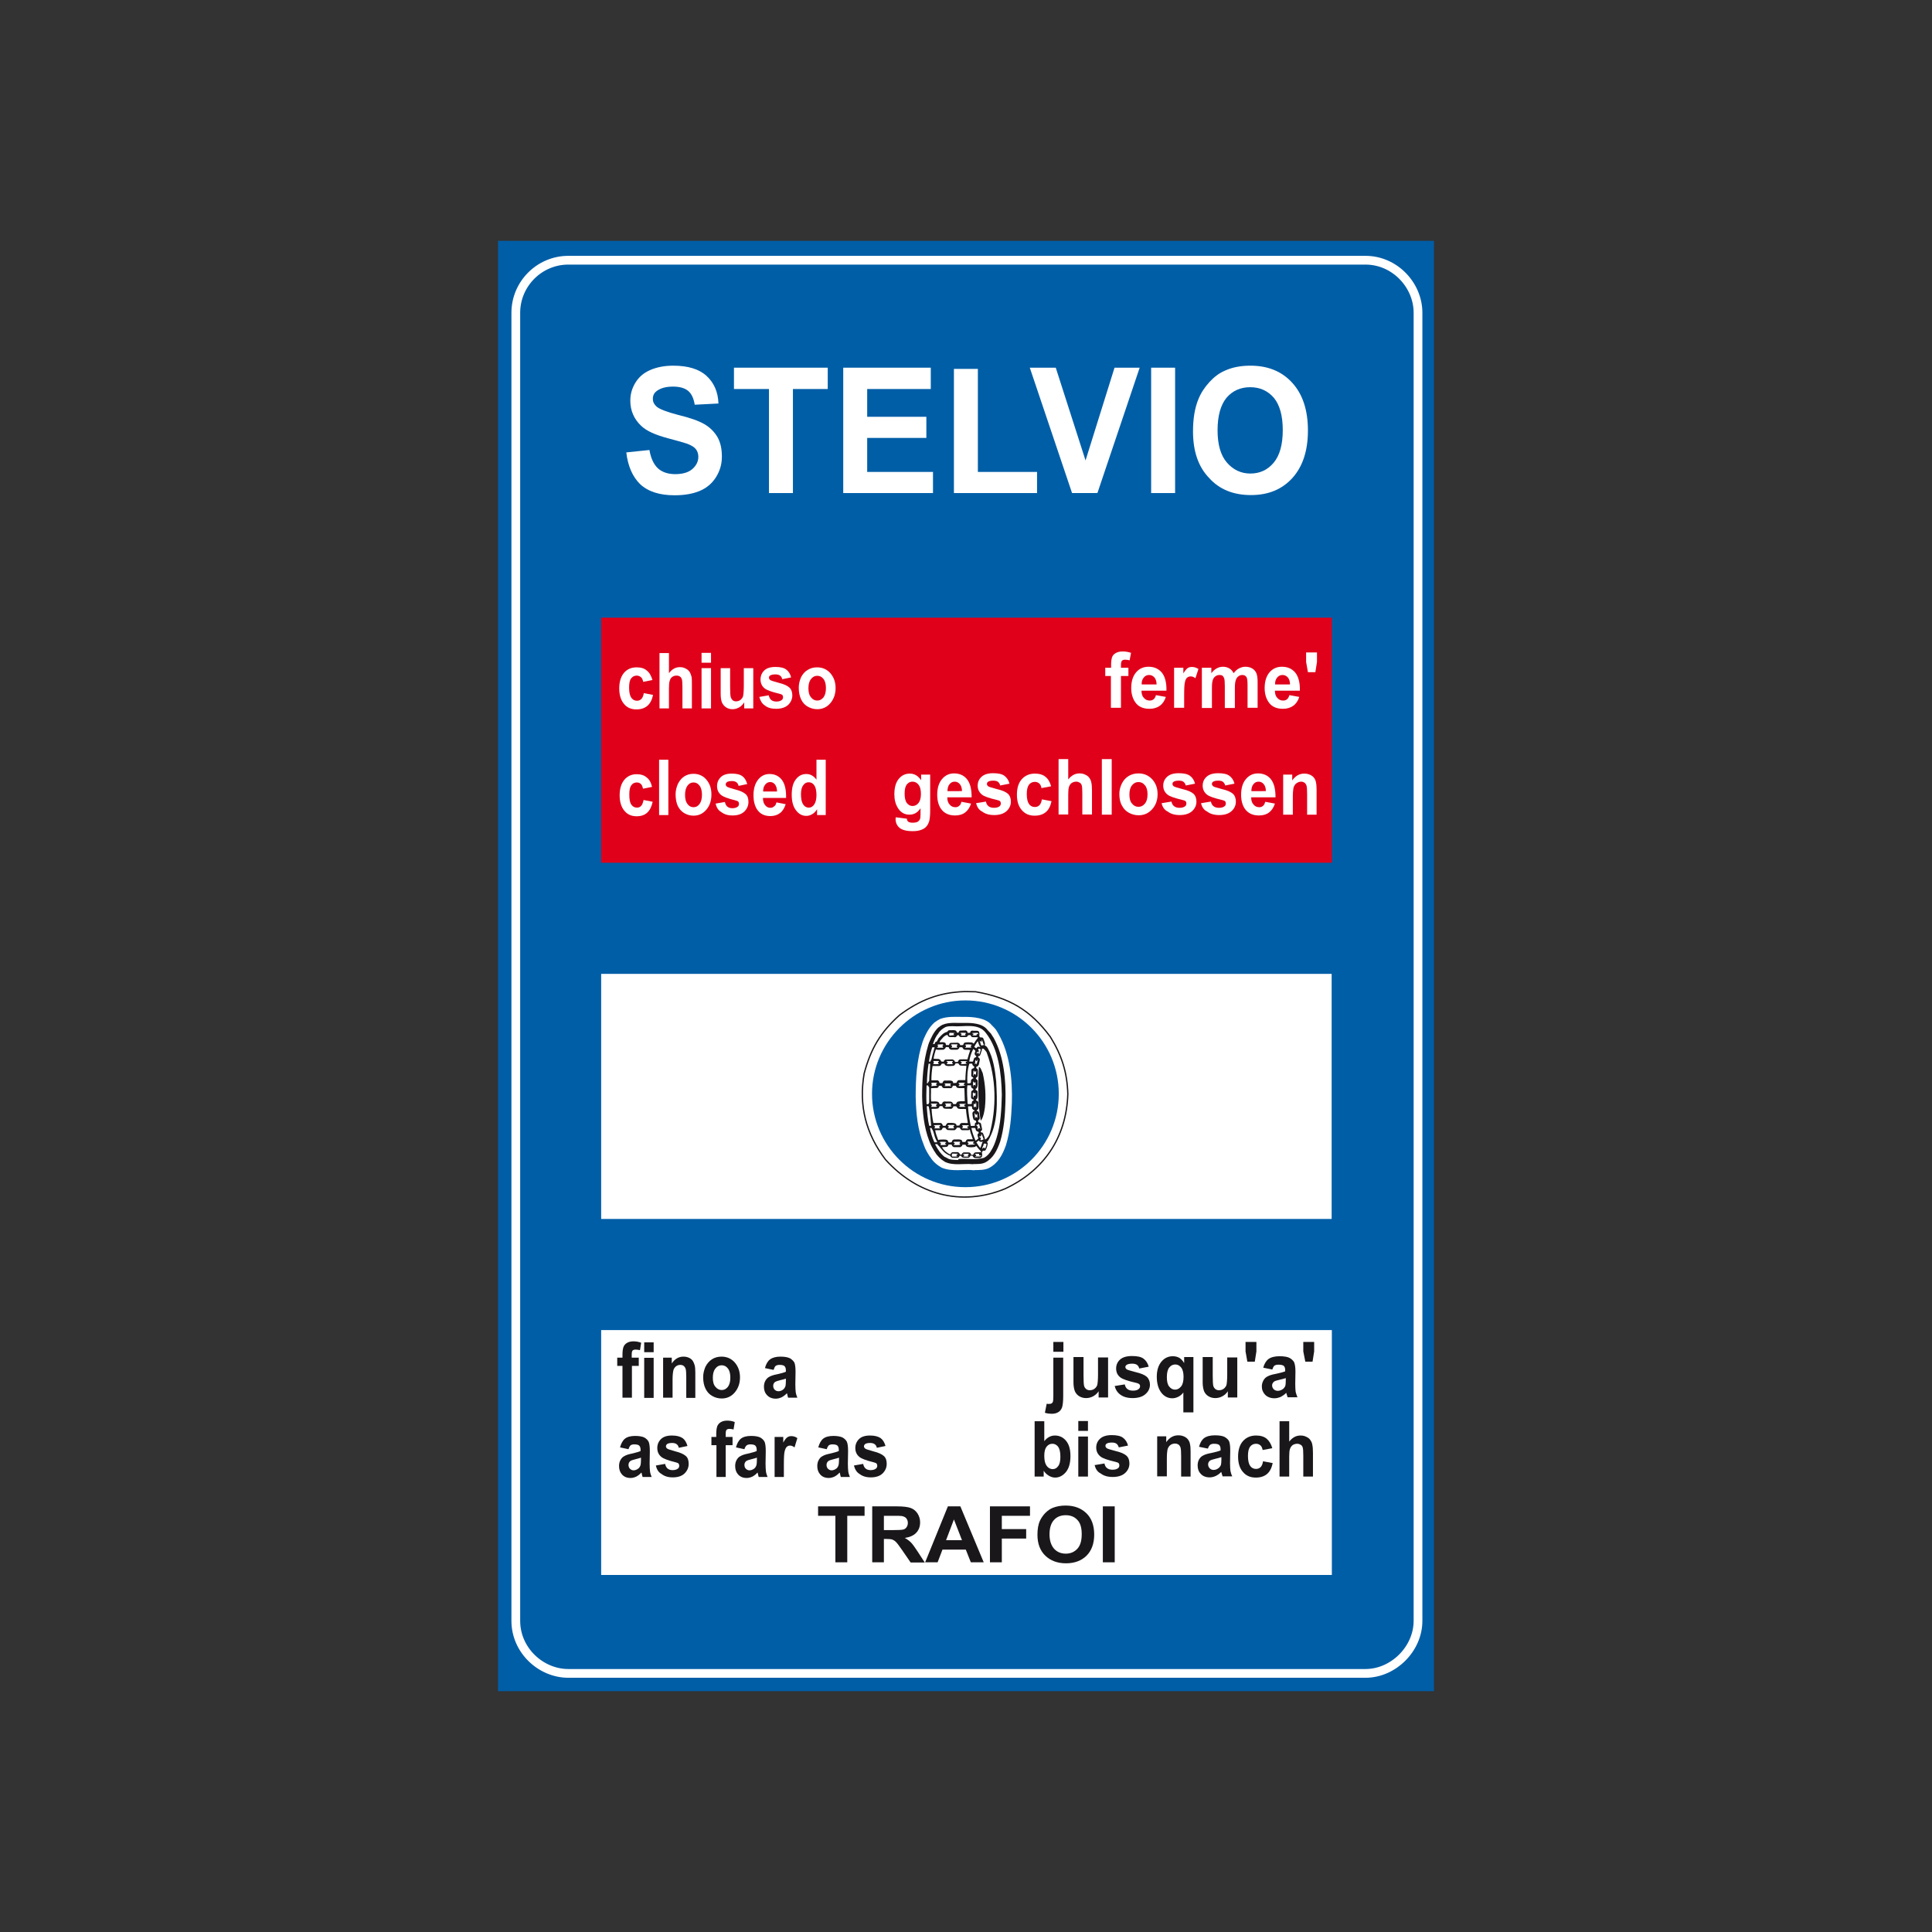 <?xml version="1.0" encoding="utf-8"?>
<!-- Generator: Adobe Illustrator 19.2.0, SVG Export Plug-In . SVG Version: 6.00 Build 0)  -->
<svg version="1.1" id="Livello_1" xmlns="http://www.w3.org/2000/svg" xmlns:xlink="http://www.w3.org/1999/xlink" x="0px" y="0px"
	 viewBox="0 0 960 960" style="enable-background:new 0 0 960 960;" xml:space="preserve">
<rect x="0" y="0" width="960" height="960" fill="#333333" stroke="none"/>
<style type="text/css">
	.st0{fill-rule:evenodd;clip-rule:evenodd;fill:#005EA7;stroke:#005EA7;stroke-width:0.652;stroke-miterlimit:2.613;}
	.st1{fill-rule:evenodd;clip-rule:evenodd;fill:#005EA7;stroke:#FFFFFF;stroke-width:4.348;stroke-miterlimit:2.613;}
	.st2{fill-rule:evenodd;clip-rule:evenodd;fill:#E1001A;stroke:#E1001A;stroke-width:2.174;stroke-miterlimit:2.613;}
	.st3{fill-rule:evenodd;clip-rule:evenodd;fill:#FFFFFF;stroke:#FFFFFF;stroke-width:2.174;stroke-miterlimit:2.613;}
	.st4{fill-rule:evenodd;clip-rule:evenodd;fill:#FFFFFF;}
	.st5{fill-rule:evenodd;clip-rule:evenodd;fill:#1A171B;}
	.st6{fill-rule:evenodd;clip-rule:evenodd;fill:#FFFFFF;stroke:#1A171B;stroke-width:0.652;stroke-miterlimit:2.613;}
	.st7{fill-rule:evenodd;clip-rule:evenodd;fill:#005EA7;}
</style>
<g>
	<g>
		<polygon class="st0" points="247.8,120 712.2,120 712.2,840 247.8,840 247.8,120 		"/>
		<path class="st1" d="M282.4,129.3h396.1c14.6,0,26.1,12.4,26.1,26.1v650c0,13.9-12.2,26.1-26.1,26.1H282.4
			c-13.7,0-26.1-11.5-26.1-26.1v-650C256.3,141.1,268,129.3,282.4,129.3L282.4,129.3z"/>
		<polygon class="st2" points="299.8,308 660.7,308 660.7,427.6 299.8,427.6 299.8,308 		"/>
		<polygon class="st3" points="299.8,662 660.7,662 660.7,781.5 299.8,781.5 299.8,662 		"/>
		<path class="st4" d="M311.2,224.8l11.5-1.2c0.7,4.1,2.1,7.1,4.2,9.1c2.1,1.9,5,2.9,8.6,2.9c3.8,0,6.7-0.9,8.6-2.6
			c1.9-1.7,2.9-3.7,2.9-6c0-1.5-0.4-2.7-1.2-3.8c-0.8-1-2.2-1.9-4.3-2.7c-1.4-0.5-4.6-1.4-9.5-2.7c-6.4-1.7-10.8-3.7-13.4-6.2
			c-3.6-3.4-5.4-7.6-5.4-12.5c0-3.2,0.8-6.1,2.5-8.9c1.7-2.8,4.1-4.9,7.3-6.3c3.2-1.4,7-2.2,11.5-2.2c7.4,0,12.9,1.7,16.6,5.1
			c3.7,3.4,5.7,8,5.9,13.7l-11.8,0.6c-0.5-3.2-1.6-5.5-3.3-6.9c-1.7-1.4-4.2-2.1-7.5-2.1c-3.4,0-6.1,0.7-8.1,2.2
			c-1.3,1-1.9,2.2-1.9,3.9c0,1.5,0.6,2.7,1.8,3.8c1.5,1.3,5.1,2.7,10.9,4.2c5.8,1.4,10,2.9,12.8,4.5c2.8,1.6,4.9,3.7,6.5,6.3
			c1.6,2.7,2.3,6,2.3,9.9c0,3.6-0.9,6.9-2.8,10c-1.9,3.1-4.5,5.4-7.9,6.9c-3.4,1.5-7.7,2.3-12.8,2.3c-7.4,0-13.1-1.8-17.1-5.5
			C314.4,237,312,231.7,311.2,224.8L311.2,224.8z"/>
		<polygon class="st4" points="382.1,245 382.1,193.3 364.7,193.3 364.7,182.7 411.3,182.7 411.3,193.3 394,193.3 394,245 
			382.1,245 		"/>
		<polygon class="st4" points="419,245 419,182.7 462.5,182.7 462.5,193.3 430.9,193.3 430.9,207.1 460.3,207.1 460.3,217.6 
			430.9,217.6 430.9,234.5 463.6,234.5 463.6,245 419,245 		"/>
		<polygon class="st4" points="474,245 474,183.3 485.9,183.3 485.9,234.5 515.3,234.5 515.3,245 474,245 		"/>
		<polygon class="st4" points="532.7,245 511.7,182.7 524.6,182.7 539.4,228.8 553.8,182.7 566.3,182.7 545.3,245 532.7,245 		"/>
		<polygon class="st4" points="572,245 572,182.7 583.9,182.7 583.9,245 572,245 		"/>
		<path class="st4" d="M592.8,214.3c0-6.3,0.9-11.7,2.7-16c1.3-3.2,3.2-6,5.5-8.5c2.3-2.5,4.8-4.4,7.6-5.6c3.7-1.7,7.9-2.5,12.7-2.5
			c8.7,0,15.6,2.8,20.8,8.5c5.2,5.7,7.8,13.6,7.8,23.7c0,10.1-2.6,17.9-7.7,23.6c-5.2,5.7-12,8.5-20.6,8.5c-8.7,0-15.7-2.8-20.8-8.5
			C595.4,231.9,592.8,224.2,592.8,214.3L592.8,214.3z M605,213.8c0,7,1.5,12.4,4.6,16c3.1,3.6,7,5.5,11.7,5.5
			c4.7,0,8.6-1.8,11.6-5.4c3-3.6,4.5-9,4.5-16.2c0-7.1-1.5-12.5-4.4-16c-3-3.5-6.9-5.3-11.8-5.3c-4.9,0-8.8,1.8-11.8,5.3
			C606.5,201.3,605,206.7,605,213.8L605,213.8z"/>
		<path class="st4" d="M324.2,337.9l-4.6,0.9c-0.2-1-0.5-1.8-1.1-2.3c-0.6-0.5-1.3-0.8-2.1-0.8c-1.2,0-2.1,0.5-2.8,1.4
			c-0.7,0.9-1,2.4-1,4.6c0,2.4,0.4,4,1.1,5c0.7,1,1.7,1.5,2.8,1.5c0.9,0,1.6-0.3,2.2-0.9c0.6-0.6,1-1.6,1.2-2.9l4.6,0.9
			c-0.5,2.4-1.4,4.2-2.8,5.4c-1.4,1.2-3.2,1.8-5.5,1.8c-2.6,0-4.7-0.9-6.2-2.8c-1.5-1.8-2.3-4.4-2.3-7.6c0-3.3,0.8-5.9,2.3-7.7
			c1.5-1.8,3.6-2.8,6.3-2.8c2.2,0,3.9,0.5,5.1,1.6C322.7,334.2,323.6,335.8,324.2,337.9L324.2,337.9z"/>
		<path class="st4" d="M332.4,324.4v10.1c1.5-2,3.3-3,5.4-3c1.1,0,2,0.2,2.9,0.7c0.9,0.4,1.5,1,2,1.7c0.4,0.7,0.7,1.5,0.9,2.3
			c0.2,0.8,0.2,2.2,0.2,4V352h-4.7v-10.5c0-2.1-0.1-3.4-0.3-4c-0.2-0.6-0.5-1-0.9-1.3c-0.4-0.3-1-0.5-1.7-0.5
			c-0.8,0-1.5,0.2-2.1,0.6c-0.6,0.4-1.1,1.1-1.3,1.9c-0.3,0.9-0.4,2.1-0.4,3.8v10h-4.7v-27.5H332.4L332.4,324.4z"/>
		<path class="st4" d="M348.6,329.3v-4.9h4.7v4.9H348.6L348.6,329.3z M348.6,352V332h4.7V352H348.6L348.6,352z"/>
		<path class="st4" d="M369.8,352v-3c-0.7,1.1-1.5,1.9-2.5,2.5c-1.1,0.6-2.2,0.9-3.3,0.9c-1.2,0-2.3-0.3-3.2-0.9
			c-0.9-0.6-1.6-1.4-2.1-2.5c-0.4-1.1-0.6-2.5-0.6-4.4V332h4.7v9.2c0,2.8,0.1,4.5,0.3,5.2c0.2,0.6,0.5,1.1,0.9,1.5
			c0.5,0.4,1,0.6,1.7,0.6c0.8,0,1.5-0.2,2.2-0.7c0.6-0.5,1.1-1.1,1.3-1.8c0.2-0.7,0.4-2.5,0.4-5.4V332h4.7V352H369.8L369.8,352z"/>
		<path class="st4" d="M377.3,346.3l4.7-0.8c0.2,1,0.6,1.8,1.2,2.3c0.6,0.5,1.5,0.8,2.6,0.8c1.2,0,2.1-0.3,2.7-0.8
			c0.4-0.3,0.6-0.8,0.6-1.4c0-0.4-0.1-0.7-0.3-1c-0.2-0.3-0.8-0.5-1.6-0.7c-3.8-0.9-6.2-1.8-7.2-2.6c-1.4-1.1-2.1-2.6-2.1-4.5
			c0-1.7,0.6-3.2,1.8-4.4c1.2-1.2,3.1-1.8,5.6-1.8c2.4,0,4.2,0.4,5.4,1.3c1.2,0.9,2,2.2,2.4,3.9l-4.4,0.9c-0.2-0.8-0.5-1.4-1.1-1.8
			c-0.5-0.4-1.3-0.6-2.3-0.6c-1.2,0-2.1,0.2-2.7,0.6c-0.4,0.3-0.5,0.6-0.5,1.1c0,0.4,0.2,0.7,0.5,1c0.4,0.4,1.9,0.8,4.4,1.5
			c2.5,0.6,4.2,1.4,5.2,2.3c1,0.9,1.5,2.3,1.5,3.9c0,1.8-0.7,3.4-2,4.7c-1.4,1.3-3.4,2-6,2c-2.4,0-4.3-0.5-5.7-1.7
			C378.7,349.7,377.8,348.2,377.3,346.3L377.3,346.3z"/>
		<path class="st4" d="M396.9,341.7c0-1.8,0.4-3.4,1.1-5.1c0.8-1.6,1.9-2.9,3.3-3.7c1.4-0.9,3-1.3,4.7-1.3c2.7,0,4.9,1,6.6,2.9
			c1.7,2,2.6,4.4,2.6,7.4c0,3-0.9,5.5-2.6,7.5c-1.7,2-3.9,3-6.5,3c-1.6,0-3.2-0.4-4.6-1.2c-1.5-0.8-2.6-2-3.4-3.6
			C397.3,345.9,396.9,344,396.9,341.7L396.9,341.7z M401.7,342c0,2,0.4,3.5,1.3,4.5c0.8,1.1,1.9,1.6,3.1,1.6c1.2,0,2.2-0.5,3.1-1.6
			c0.8-1.1,1.2-2.6,1.2-4.6c0-1.9-0.4-3.5-1.2-4.5c-0.8-1.1-1.9-1.6-3.1-1.6c-1.2,0-2.3,0.5-3.1,1.6
			C402.1,338.5,401.7,340,401.7,342L401.7,342z"/>
		<path class="st5" d="M306.7,674.6h2.6v-1.5c0-1.7,0.2-2.9,0.5-3.8c0.3-0.8,0.9-1.5,1.7-2c0.9-0.5,1.9-0.8,3.2-0.8
			c1.3,0,2.6,0.2,3.9,0.7l-0.6,3.7c-0.7-0.2-1.5-0.3-2.2-0.3c-0.7,0-1.2,0.2-1.5,0.5c-0.3,0.4-0.4,1-0.4,2.1v1.4h3.5v4.1H314v15.8
			h-4.7v-15.8h-2.6V674.6L306.7,674.6z"/>
		<path class="st5" d="M320.1,671.9V667h4.7v4.9H320.1L320.1,671.9z M320.1,694.6v-19.9h4.7v19.9H320.1L320.1,694.6z"/>
		<path class="st5" d="M345.7,694.6h-4.7v-10.2c0-2.2-0.1-3.5-0.3-4.2c-0.2-0.6-0.5-1.1-1-1.5c-0.4-0.3-1-0.5-1.6-0.5
			c-0.8,0-1.5,0.2-2.2,0.7c-0.6,0.5-1.1,1.2-1.3,2c-0.2,0.8-0.4,2.4-0.4,4.6v9h-4.7v-19.9h4.3v2.9c1.5-2.3,3.5-3.4,5.8-3.4
			c1,0,2,0.2,2.8,0.6c0.9,0.4,1.5,1,1.9,1.6c0.4,0.7,0.7,1.4,0.9,2.2c0.2,0.8,0.3,2,0.3,3.5V694.6L345.7,694.6z"/>
		<path class="st5" d="M349.4,684.3c0-1.8,0.4-3.4,1.1-5.1c0.8-1.6,1.9-2.9,3.3-3.8c1.4-0.9,3-1.3,4.7-1.3c2.7,0,4.9,1,6.6,2.9
			c1.7,2,2.6,4.4,2.6,7.4c0,3-0.9,5.5-2.6,7.5c-1.7,2-3.9,3-6.5,3c-1.6,0-3.2-0.4-4.6-1.2c-1.5-0.8-2.6-2-3.4-3.6
			C349.8,688.5,349.4,686.6,349.4,684.3L349.4,684.3z M354.2,684.6c0,2,0.4,3.5,1.3,4.5c0.8,1,1.9,1.6,3.1,1.6
			c1.2,0,2.2-0.5,3.1-1.6c0.8-1.1,1.2-2.6,1.2-4.6c0-1.9-0.4-3.5-1.2-4.5c-0.8-1.1-1.9-1.6-3.1-1.6c-1.2,0-2.3,0.5-3.1,1.6
			C354.6,681.1,354.2,682.6,354.2,684.6L354.2,684.6z"/>
		<path class="st5" d="M384.4,680.7l-4.3-0.9c0.5-1.9,1.3-3.4,2.5-4.3c1.2-0.9,2.9-1.4,5.2-1.4c2.1,0,3.6,0.3,4.7,0.8
			c1,0.6,1.7,1.3,2.2,2.1c0.4,0.9,0.6,2.4,0.6,4.7l-0.1,6.2c0,1.8,0.1,3,0.2,3.9c0.1,0.8,0.4,1.7,0.8,2.7h-4.6
			c-0.1-0.4-0.3-0.9-0.4-1.6c-0.1-0.3-0.1-0.5-0.2-0.6c-0.8,0.9-1.7,1.5-2.6,2c-0.9,0.4-1.9,0.7-2.9,0.7c-1.8,0-3.3-0.6-4.3-1.7
			c-1.1-1.1-1.6-2.5-1.6-4.2c0-1.1,0.2-2.1,0.7-3c0.5-0.9,1.2-1.6,2-2c0.9-0.5,2.1-0.9,3.7-1.2c2.2-0.5,3.7-0.9,4.5-1.3V681
			c0-1-0.2-1.7-0.7-2.2c-0.4-0.4-1.3-0.6-2.5-0.6c-0.8,0-1.5,0.2-2,0.6C385,679.1,384.7,679.8,384.4,680.7L384.4,680.7z M390.6,685
			c-0.6,0.2-1.5,0.5-2.9,0.8c-1.3,0.3-2.1,0.6-2.6,0.9c-0.6,0.5-0.9,1.1-0.9,1.9c0,0.7,0.2,1.4,0.7,1.9c0.5,0.5,1.1,0.8,1.9,0.8
			c0.8,0,1.7-0.3,2.4-0.9c0.6-0.5,0.9-1.1,1.1-1.7c0.1-0.5,0.2-1.3,0.2-2.6V685L390.6,685z"/>
		<path class="st4" d="M549.3,331.8h2.8v-1.5c0-1.7,0.2-2.9,0.5-3.8c0.3-0.8,0.9-1.5,1.8-2c0.9-0.5,2-0.8,3.4-0.8
			c1.4,0,2.8,0.2,4.2,0.7l-0.7,3.7c-0.8-0.2-1.6-0.3-2.3-0.3c-0.7,0-1.2,0.2-1.5,0.5c-0.3,0.4-0.5,1-0.5,2.1v1.4h3.7v4.1h-3.7v15.8
			h-5v-15.8h-2.8V331.8L549.3,331.8z"/>
		<path class="st4" d="M574.4,345.4l4.9,0.9c-0.6,1.9-1.6,3.4-3,4.4c-1.4,1-3.1,1.5-5.1,1.5c-3.3,0-5.7-1.1-7.2-3.4
			c-1.2-1.8-1.9-4.1-1.9-6.9c0-3.3,0.8-5.9,2.4-7.8c1.6-1.9,3.7-2.8,6.2-2.8c2.8,0,5,1,6.6,2.9c1.6,2,2.4,5,2.3,9h-12.4
			c0,1.6,0.4,2.8,1.2,3.6c0.8,0.9,1.7,1.3,2.9,1.3c0.8,0,1.4-0.2,2-0.7C573.7,347.1,574.1,346.4,574.4,345.4L574.4,345.4z
			 M574.7,340.1c0-1.5-0.4-2.7-1.1-3.5c-0.7-0.8-1.6-1.2-2.6-1.2c-1.1,0-2,0.4-2.7,1.3c-0.7,0.8-1.1,2-1,3.4H574.7L574.7,340.1z"/>
		<path class="st4" d="M588.4,351.7h-5v-19.9h4.6v2.8c0.8-1.3,1.5-2.2,2.1-2.6c0.6-0.4,1.3-0.6,2.1-0.6c1.1,0,2.2,0.3,3.3,1
			l-1.5,4.6c-0.8-0.6-1.6-0.9-2.3-0.9c-0.7,0-1.3,0.2-1.8,0.6c-0.5,0.4-0.9,1.1-1.1,2.2c-0.3,1.1-0.4,3.3-0.4,6.7V351.7L588.4,351.7
			z"/>
		<path class="st4" d="M597.3,331.8h4.6v2.7c1.6-2.1,3.6-3.2,5.8-3.2c1.2,0,2.2,0.3,3.1,0.8c0.9,0.5,1.6,1.3,2.2,2.4
			c0.8-1.1,1.7-1.9,2.7-2.4c1-0.5,2-0.8,3.1-0.8c1.4,0,2.5,0.3,3.5,0.9c1,0.6,1.7,1.5,2.1,2.6c0.3,0.9,0.5,2.2,0.5,4.1v12.8h-5
			v-11.4c0-2-0.2-3.3-0.5-3.8c-0.5-0.8-1.2-1.1-2.1-1.1c-0.7,0-1.4,0.2-2,0.7c-0.6,0.4-1,1.1-1.3,2c-0.3,0.9-0.4,2.2-0.4,4.1v9.6h-5
			v-10.9c0-1.9-0.1-3.2-0.3-3.8c-0.2-0.6-0.5-1-0.8-1.3c-0.4-0.3-0.9-0.4-1.5-0.4c-0.8,0-1.5,0.2-2.1,0.7c-0.6,0.4-1.1,1.1-1.3,1.9
			c-0.3,0.8-0.4,2.2-0.4,4.1v9.7h-5V331.8L597.3,331.8z"/>
		<path class="st4" d="M640.7,345.4l4.9,0.9c-0.6,1.9-1.6,3.4-3,4.4c-1.4,1-3.1,1.5-5.1,1.5c-3.3,0-5.7-1.1-7.2-3.4
			c-1.2-1.8-1.9-4.1-1.9-6.9c0-3.3,0.8-5.9,2.4-7.8c1.6-1.9,3.7-2.8,6.2-2.8c2.8,0,5,1,6.6,2.9c1.6,2,2.4,5,2.3,9h-12.4
			c0,1.6,0.4,2.8,1.2,3.6c0.8,0.9,1.7,1.3,2.9,1.3c0.8,0,1.4-0.2,2-0.7C640,347.1,640.4,346.4,640.7,345.4L640.7,345.4z M641,340.1
			c0-1.5-0.4-2.7-1.1-3.5c-0.7-0.8-1.6-1.2-2.6-1.2c-1.1,0-2,0.4-2.7,1.3c-0.7,0.8-1.1,2-1,3.4H641L641,340.1z"/>
		<polygon class="st4" points="649.9,334 649,328.9 649,324.2 654.4,324.2 654.4,328.9 653.6,334 649.9,334 		"/>
		<path class="st5" d="M523.4,671.7v-4.9h5v4.9H523.4L523.4,671.7z M528.3,674.4v19.3c0,2.5-0.2,4.3-0.5,5.4c-0.3,1-0.9,1.9-1.8,2.5
			c-0.9,0.6-2,0.9-3.4,0.9c-0.5,0-1-0.1-1.6-0.1c-0.6-0.1-1.2-0.2-1.8-0.4l0.9-4.5c0.2,0,0.5,0.1,0.7,0.1c0.2,0,0.4,0,0.6,0
			c0.5,0,0.9-0.1,1.2-0.3c0.3-0.2,0.5-0.5,0.6-0.8c0.1-0.3,0.2-1.3,0.2-2.9v-19H528.3L528.3,674.4z"/>
		<path class="st5" d="M545.9,694.3v-3c-0.7,1.1-1.6,1.9-2.7,2.5c-1.1,0.6-2.3,0.9-3.5,0.9c-1.3,0-2.4-0.3-3.4-0.9
			c-1-0.6-1.7-1.4-2.2-2.5c-0.4-1.1-0.7-2.5-0.7-4.4v-12.6h5v9.2c0,2.8,0.1,4.5,0.3,5.2c0.2,0.6,0.5,1.1,1,1.5
			c0.5,0.4,1.1,0.6,1.8,0.6c0.8,0,1.6-0.2,2.3-0.7c0.7-0.5,1.1-1.1,1.4-1.8c0.2-0.7,0.4-2.5,0.4-5.4v-8.4h5v19.9H545.9L545.9,694.3z
			"/>
		<path class="st5" d="M553.9,688.7l5-0.8c0.2,1,0.6,1.8,1.3,2.3c0.6,0.5,1.5,0.8,2.7,0.8c1.3,0,2.2-0.2,2.9-0.8
			c0.4-0.3,0.7-0.8,0.7-1.4c0-0.4-0.1-0.7-0.4-1c-0.2-0.2-0.8-0.5-1.7-0.7c-4-0.9-6.5-1.8-7.6-2.6c-1.5-1.1-2.2-2.6-2.2-4.5
			c0-1.7,0.6-3.2,1.9-4.4c1.3-1.2,3.3-1.8,6-1.8c2.6,0,4.5,0.4,5.7,1.3c1.2,0.9,2.1,2.2,2.6,4l-4.7,0.9c-0.2-0.8-0.6-1.4-1.1-1.8
			c-0.6-0.4-1.4-0.6-2.4-0.6c-1.3,0-2.2,0.2-2.8,0.6c-0.4,0.3-0.6,0.6-0.6,1.1c0,0.4,0.2,0.7,0.5,1c0.4,0.4,2,0.8,4.6,1.5
			c2.6,0.6,4.5,1.4,5.5,2.3c1,0.9,1.6,2.3,1.6,3.9c0,1.8-0.7,3.4-2.2,4.7c-1.4,1.3-3.6,2-6.4,2c-2.6,0-4.6-0.6-6.1-1.7
			C555.3,692,554.3,690.5,553.9,688.7L553.9,688.7z"/>
		<path class="st5" d="M588,701.9v-10c-0.6,0.9-1.5,1.6-2.4,2.1c-1,0.5-2,0.8-3.1,0.8c-2.1,0-3.9-0.9-5.3-2.6
			c-1.6-2-2.4-4.7-2.4-8.1c0-3.2,0.8-5.7,2.3-7.5c1.5-1.8,3.4-2.7,5.7-2.7c1.2,0,2.3,0.3,3.2,0.8c0.9,0.6,1.7,1.4,2.4,2.6v-3h4.6
			v27.5H588L588,701.9z M588.1,684.1c0-2-0.4-3.6-1.2-4.6c-0.8-1-1.8-1.5-2.9-1.5c-1.2,0-2.2,0.5-3,1.5c-0.8,1-1.2,2.6-1.2,4.8
			c0,2.2,0.4,3.8,1.2,4.7c0.8,1,1.7,1.5,2.9,1.5c1.1,0,2.1-0.5,3-1.6C587.7,687.9,588.1,686.3,588.1,684.1L588.1,684.1z"/>
		<path class="st5" d="M610.1,694.3v-3c-0.7,1.1-1.6,1.9-2.7,2.5c-1.1,0.6-2.3,0.9-3.5,0.9c-1.3,0-2.4-0.3-3.4-0.9
			c-1-0.6-1.7-1.4-2.2-2.5c-0.4-1.1-0.7-2.5-0.7-4.4v-12.6h5v9.2c0,2.8,0.1,4.5,0.3,5.2c0.2,0.6,0.5,1.1,1,1.5
			c0.5,0.4,1.1,0.6,1.8,0.6c0.8,0,1.6-0.2,2.3-0.7c0.7-0.5,1.1-1.1,1.4-1.8c0.2-0.7,0.4-2.5,0.4-5.4v-8.4h5v19.9H610.1L610.1,694.3z
			"/>
		<polygon class="st5" points="619.8,676.6 618.9,671.5 618.9,666.8 624.3,666.8 624.3,671.5 623.5,676.6 619.8,676.6 		"/>
		<path class="st5" d="M632.2,680.5l-4.5-0.9c0.5-1.9,1.4-3.4,2.6-4.3c1.2-0.9,3.1-1.4,5.5-1.4c2.2,0,3.9,0.3,4.9,0.8
			c1.1,0.6,1.8,1.3,2.3,2.1c0.4,0.9,0.7,2.4,0.7,4.7l-0.1,6.2c0,1.8,0.1,3,0.2,3.9c0.2,0.8,0.5,1.7,0.9,2.7h-4.9
			c-0.1-0.4-0.3-0.9-0.5-1.6c-0.1-0.3-0.1-0.5-0.2-0.6c-0.8,0.9-1.8,1.5-2.7,2c-1,0.4-2,0.7-3.1,0.7c-1.9,0-3.5-0.6-4.6-1.7
			c-1.1-1.1-1.7-2.5-1.7-4.2c0-1.1,0.3-2.1,0.8-3c0.5-0.9,1.2-1.6,2.1-2c0.9-0.5,2.2-0.9,3.9-1.2c2.3-0.5,3.9-0.9,4.8-1.3v-0.5
			c0-1-0.2-1.7-0.7-2.2c-0.5-0.4-1.4-0.6-2.7-0.6c-0.9,0-1.6,0.2-2.1,0.6C632.9,678.9,632.5,679.6,632.2,680.5L632.2,680.5z
			 M638.8,684.8c-0.6,0.2-1.6,0.5-3,0.8c-1.4,0.3-2.3,0.6-2.7,0.9c-0.6,0.5-1,1.1-1,1.9c0,0.7,0.3,1.4,0.8,1.9
			c0.5,0.5,1.2,0.8,2,0.8c0.9,0,1.7-0.3,2.6-0.9c0.6-0.5,1-1.1,1.2-1.7c0.1-0.5,0.2-1.3,0.2-2.6V684.8L638.8,684.8z"/>
		<polygon class="st5" points="648.6,676.6 647.6,671.5 647.6,666.8 653,666.8 653,671.5 652.2,676.6 648.6,676.6 		"/>
		<path class="st4" d="M324,391l-4.5,0.9c-0.2-1-0.5-1.8-1-2.3c-0.5-0.5-1.2-0.8-2.1-0.8c-1.1,0-2.1,0.5-2.7,1.4
			c-0.7,0.9-1,2.4-1,4.6c0,2.4,0.3,4,1,5c0.7,1,1.6,1.5,2.8,1.5c0.9,0,1.6-0.3,2.1-0.9c0.6-0.6,0.9-1.6,1.2-2.9l4.5,0.9
			c-0.5,2.4-1.4,4.2-2.7,5.4c-1.3,1.2-3.1,1.8-5.3,1.8c-2.5,0-4.6-0.9-6.1-2.8c-1.5-1.8-2.3-4.4-2.3-7.6c0-3.3,0.8-5.9,2.3-7.7
			c1.5-1.8,3.6-2.8,6.1-2.8c2.1,0,3.8,0.5,5,1.6C322.6,387.2,323.5,388.8,324,391L324,391z"/>
		<polygon class="st4" points="327.5,405 327.5,377.5 332.1,377.5 332.1,405 327.5,405 		"/>
		<path class="st4" d="M335.7,394.7c0-1.8,0.4-3.4,1.1-5.1c0.8-1.6,1.8-2.9,3.2-3.8c1.4-0.9,2.9-1.3,4.6-1.3c2.6,0,4.8,1,6.4,2.9
			c1.7,2,2.5,4.4,2.5,7.4c0,3-0.8,5.5-2.5,7.5c-1.7,2-3.8,3-6.4,3c-1.6,0-3.1-0.4-4.5-1.2c-1.4-0.8-2.5-2-3.3-3.6
			C336.1,399,335.7,397,335.7,394.7L335.7,394.7z M340.4,395c0,2,0.4,3.5,1.2,4.5c0.8,1.1,1.8,1.6,3,1.6c1.2,0,2.2-0.5,3-1.6
			c0.8-1.1,1.2-2.6,1.2-4.6c0-1.9-0.4-3.5-1.2-4.5c-0.8-1.1-1.8-1.6-3-1.6c-1.2,0-2.2,0.5-3,1.6C340.8,391.5,340.4,393,340.4,395
			L340.4,395z"/>
		<path class="st4" d="M355.6,399.3l4.6-0.8c0.2,1,0.6,1.8,1.2,2.3c0.6,0.5,1.4,0.8,2.5,0.8c1.2,0,2.1-0.3,2.7-0.8
			c0.4-0.3,0.6-0.8,0.6-1.4c0-0.4-0.1-0.7-0.3-1c-0.2-0.3-0.7-0.5-1.5-0.7c-3.7-0.9-6-1.8-7-2.6c-1.4-1.1-2.1-2.6-2.1-4.5
			c0-1.7,0.6-3.2,1.8-4.4c1.2-1.2,3-1.8,5.5-1.8c2.4,0,4.1,0.4,5.3,1.3c1.2,0.9,1.9,2.2,2.4,3.9l-4.3,0.9c-0.2-0.8-0.5-1.4-1.1-1.8
			c-0.5-0.4-1.3-0.6-2.2-0.6c-1.2,0-2.1,0.2-2.6,0.6c-0.3,0.3-0.5,0.6-0.5,1.1c0,0.4,0.2,0.7,0.5,1c0.4,0.4,1.8,0.8,4.3,1.5
			c2.4,0.6,4.1,1.4,5.1,2.3c1,0.9,1.4,2.2,1.4,3.9c0,1.8-0.7,3.4-2,4.7c-1.3,1.3-3.3,2-5.9,2c-2.4,0-4.2-0.6-5.6-1.7
			C356.9,402.7,356,401.2,355.6,399.3L355.6,399.3z"/>
		<path class="st4" d="M385.8,398.7l4.6,0.9c-0.6,1.9-1.5,3.4-2.8,4.4c-1.3,1-2.9,1.5-4.8,1.5c-3,0-5.2-1.1-6.7-3.4
			c-1.1-1.8-1.7-4.1-1.7-6.9c0-3.3,0.8-5.9,2.3-7.8c1.5-1.9,3.4-2.8,5.7-2.8c2.6,0,4.6,1,6.1,2.9c1.5,2,2.2,5,2.1,9h-11.5
			c0,1.6,0.4,2.8,1.1,3.6c0.7,0.9,1.6,1.3,2.6,1.3c0.7,0,1.3-0.2,1.8-0.7C385.2,400.4,385.6,399.7,385.8,398.7L385.8,398.7z
			 M386.1,393.3c0-1.5-0.4-2.7-1-3.5c-0.7-0.8-1.4-1.2-2.4-1.2c-1,0-1.8,0.4-2.5,1.3c-0.7,0.8-1,2-1,3.4H386.1L386.1,393.3z"/>
		<path class="st4" d="M410.3,405H406v-2.9c-0.7,1.1-1.5,2-2.5,2.5c-1,0.6-1.9,0.8-2.9,0.8c-2,0-3.7-0.9-5.1-2.8
			c-1.4-1.8-2.1-4.4-2.1-7.7c0-3.4,0.7-6,2.1-7.7c1.4-1.8,3.1-2.6,5.2-2.6c1.9,0,3.6,0.9,5,2.8v-9.9h4.6V405L410.3,405z M398,394.6
			c0,2.1,0.3,3.7,0.8,4.6c0.7,1.4,1.8,2.1,3.1,2.1c1.1,0,2-0.5,2.7-1.6c0.7-1,1.1-2.6,1.1-4.6c0-2.3-0.4-3.9-1.1-4.9
			c-0.7-1-1.6-1.5-2.8-1.5c-1.1,0-2,0.5-2.7,1.5C398.4,391.1,398,392.6,398,394.6L398,394.6z"/>
		<path class="st5" d="M312.3,720.1l-4.2-0.9c0.5-1.9,1.3-3.4,2.4-4.3c1.1-0.9,2.8-1.4,5.1-1.4c2,0,3.6,0.3,4.6,0.8
			c1,0.6,1.7,1.3,2.1,2.1c0.4,0.9,0.6,2.4,0.6,4.7l-0.1,6.2c0,1.8,0.1,3,0.2,3.9c0.1,0.8,0.4,1.7,0.8,2.7h-4.5
			c-0.1-0.4-0.3-0.9-0.4-1.6c-0.1-0.3-0.1-0.5-0.2-0.6c-0.8,0.9-1.6,1.5-2.5,2c-0.9,0.4-1.8,0.7-2.9,0.7c-1.8,0-3.2-0.6-4.2-1.7
			c-1-1.1-1.5-2.5-1.5-4.2c0-1.1,0.2-2.1,0.7-3c0.5-0.9,1.1-1.6,2-2c0.8-0.5,2.1-0.9,3.6-1.2c2.1-0.5,3.6-0.9,4.4-1.3v-0.5
			c0-1-0.2-1.7-0.7-2.2c-0.4-0.4-1.3-0.6-2.5-0.6c-0.8,0-1.5,0.2-1.9,0.6C313,718.5,312.6,719.1,312.3,720.1L312.3,720.1z
			 M318.5,724.3c-0.6,0.2-1.5,0.5-2.8,0.8c-1.3,0.3-2.1,0.6-2.5,0.9c-0.6,0.5-0.9,1.1-0.9,1.9c0,0.7,0.2,1.4,0.7,1.9
			c0.5,0.5,1.1,0.8,1.8,0.8c0.8,0,1.6-0.3,2.4-0.9c0.6-0.5,0.9-1.1,1.1-1.8c0.1-0.4,0.2-1.3,0.2-2.6V724.3L318.5,724.3z"/>
		<path class="st5" d="M325.9,728.2l4.6-0.8c0.2,1,0.6,1.8,1.2,2.3c0.6,0.5,1.4,0.8,2.5,0.8c1.2,0,2.1-0.3,2.7-0.8
			c0.4-0.3,0.6-0.8,0.6-1.4c0-0.4-0.1-0.7-0.3-1c-0.2-0.3-0.7-0.5-1.5-0.7c-3.7-0.9-6-1.8-7-2.6c-1.4-1.1-2.1-2.6-2.1-4.5
			c0-1.7,0.6-3.2,1.8-4.4c1.2-1.2,3-1.8,5.5-1.8c2.4,0,4.1,0.5,5.3,1.3c1.2,0.9,1.9,2.2,2.4,3.9l-4.3,0.9c-0.2-0.8-0.5-1.4-1.1-1.8
			c-0.5-0.4-1.3-0.6-2.2-0.6c-1.2,0-2.1,0.2-2.6,0.6c-0.3,0.3-0.5,0.6-0.5,1.1c0,0.4,0.2,0.7,0.5,1c0.4,0.4,1.8,0.8,4.3,1.5
			c2.4,0.6,4.1,1.4,5.1,2.3c1,0.9,1.4,2.2,1.4,3.9c0,1.8-0.7,3.4-2,4.7c-1.3,1.3-3.3,2-5.9,2c-2.4,0-4.2-0.6-5.6-1.7
			C327.2,731.6,326.3,730.1,325.9,728.2L325.9,728.2z"/>
		<path class="st5" d="M353.4,714h2.5v-1.5c0-1.7,0.2-2.9,0.5-3.8c0.3-0.8,0.9-1.5,1.7-2c0.8-0.5,1.9-0.8,3.2-0.8
			c1.3,0,2.6,0.2,3.8,0.7l-0.6,3.7c-0.7-0.2-1.4-0.3-2.1-0.3c-0.7,0-1.1,0.2-1.4,0.5c-0.3,0.4-0.4,1-0.4,2.1v1.4h3.4v4.1h-3.4v15.8
			h-4.6v-15.8h-2.5V714L353.4,714z"/>
		<path class="st5" d="M369.9,720.1l-4.2-0.9c0.5-1.9,1.3-3.4,2.4-4.3c1.1-0.9,2.8-1.4,5.1-1.4c2.1,0,3.6,0.3,4.6,0.8
			c1,0.6,1.7,1.3,2.1,2.1c0.4,0.9,0.6,2.4,0.6,4.7l-0.1,6.2c0,1.8,0.1,3,0.2,3.9c0.1,0.8,0.4,1.7,0.8,2.7H377
			c-0.1-0.4-0.3-0.9-0.4-1.6c-0.1-0.3-0.1-0.5-0.2-0.6c-0.8,0.9-1.6,1.5-2.5,2c-0.9,0.4-1.8,0.7-2.9,0.7c-1.8,0-3.2-0.6-4.2-1.7
			c-1-1.1-1.5-2.5-1.5-4.2c0-1.1,0.2-2.1,0.7-3c0.5-0.9,1.1-1.6,2-2c0.8-0.5,2.1-0.9,3.6-1.2c2.1-0.5,3.6-0.9,4.4-1.3v-0.5
			c0-1-0.2-1.7-0.7-2.2c-0.4-0.4-1.3-0.6-2.5-0.6c-0.8,0-1.5,0.2-1.9,0.6C370.6,718.5,370.2,719.1,369.9,720.1L369.9,720.1z
			 M376.1,724.3c-0.6,0.2-1.5,0.5-2.8,0.8c-1.3,0.3-2.1,0.6-2.5,0.9c-0.6,0.5-0.9,1.1-0.9,1.9c0,0.7,0.2,1.4,0.7,1.9
			c0.5,0.5,1.1,0.8,1.8,0.8c0.8,0,1.6-0.3,2.4-0.9c0.6-0.5,0.9-1.1,1.1-1.8c0.1-0.4,0.2-1.3,0.2-2.6V724.3L376.1,724.3z"/>
		<path class="st5" d="M389.5,733.9h-4.6V714h4.3v2.8c0.7-1.3,1.4-2.2,2-2.6c0.6-0.4,1.2-0.6,2-0.6c1,0,2.1,0.3,3,1l-1.4,4.6
			c-0.8-0.6-1.5-0.9-2.2-0.9c-0.6,0-1.2,0.2-1.6,0.6c-0.5,0.4-0.8,1.1-1.1,2.2c-0.3,1.1-0.4,3.3-0.4,6.7V733.9L389.5,733.9z"/>
		<path class="st5" d="M410.8,720.1l-4.2-0.9c0.5-1.9,1.3-3.4,2.4-4.3c1.1-0.9,2.8-1.4,5.1-1.4c2,0,3.6,0.3,4.6,0.8
			c1,0.6,1.7,1.3,2.1,2.1c0.4,0.9,0.6,2.4,0.6,4.7l-0.1,6.2c0,1.8,0.1,3,0.2,3.9c0.1,0.8,0.4,1.7,0.8,2.7h-4.5
			c-0.1-0.4-0.3-0.9-0.4-1.6c-0.1-0.3-0.1-0.5-0.2-0.6c-0.8,0.9-1.6,1.5-2.5,2c-0.9,0.4-1.8,0.7-2.9,0.7c-1.8,0-3.2-0.6-4.2-1.7
			c-1-1.1-1.5-2.5-1.5-4.2c0-1.1,0.2-2.1,0.7-3c0.5-0.9,1.1-1.6,2-2c0.8-0.5,2.1-0.9,3.6-1.2c2.1-0.5,3.6-0.9,4.4-1.3v-0.5
			c0-1-0.2-1.7-0.7-2.2c-0.4-0.4-1.3-0.6-2.5-0.6c-0.8,0-1.5,0.2-1.9,0.6C411.5,718.5,411.1,719.1,410.8,720.1L410.8,720.1z
			 M416.9,724.3c-0.6,0.2-1.5,0.5-2.8,0.8c-1.3,0.3-2.1,0.6-2.5,0.9c-0.6,0.5-0.9,1.1-0.9,1.9c0,0.7,0.2,1.4,0.7,1.9
			c0.5,0.5,1.1,0.8,1.8,0.8c0.8,0,1.6-0.3,2.4-0.9c0.6-0.5,0.9-1.1,1.1-1.8c0.1-0.4,0.2-1.3,0.2-2.6V724.3L416.9,724.3z"/>
		<path class="st5" d="M424.3,728.2l4.6-0.8c0.2,1,0.6,1.8,1.2,2.3c0.6,0.5,1.4,0.8,2.5,0.8c1.2,0,2.1-0.3,2.7-0.8
			c0.4-0.3,0.6-0.8,0.6-1.4c0-0.4-0.1-0.7-0.3-1c-0.2-0.3-0.7-0.5-1.5-0.7c-3.7-0.9-6-1.8-7-2.6c-1.4-1.1-2.1-2.6-2.1-4.5
			c0-1.7,0.6-3.2,1.8-4.4c1.2-1.2,3-1.8,5.5-1.8c2.4,0,4.1,0.5,5.3,1.3c1.2,0.9,1.9,2.2,2.4,3.9l-4.3,0.9c-0.2-0.8-0.5-1.4-1.1-1.8
			c-0.5-0.4-1.3-0.6-2.2-0.6c-1.2,0-2.1,0.2-2.6,0.6c-0.3,0.3-0.5,0.6-0.5,1.1c0,0.4,0.2,0.7,0.5,1c0.4,0.4,1.8,0.8,4.3,1.5
			c2.4,0.6,4.1,1.4,5.1,2.3c1,0.9,1.4,2.2,1.4,3.9c0,1.8-0.7,3.4-2,4.7c-1.3,1.3-3.3,2-5.9,2c-2.4,0-4.2-0.6-5.6-1.7
			C425.7,731.6,424.8,730.1,424.3,728.2L424.3,728.2z"/>
		<path class="st4" d="M445.1,406.1l5.5,0.7c0.1,0.7,0.3,1.2,0.6,1.4c0.5,0.4,1.2,0.6,2.2,0.6c1.3,0,2.2-0.2,2.8-0.6
			c0.4-0.3,0.7-0.7,1-1.3c0.1-0.4,0.2-1.2,0.2-2.4v-2.9c-1.4,2.2-3.3,3.2-5.5,3.2c-2.5,0-4.4-1.1-5.8-3.4c-1.1-1.8-1.7-4-1.7-6.7
			c0-3.3,0.7-5.9,2.2-7.7c1.5-1.8,3.3-2.6,5.5-2.6c2.3,0,4.1,1.1,5.6,3.3v-2.8h4.5v17.9c0,2.4-0.2,4.1-0.5,5.3
			c-0.4,1.2-0.9,2.1-1.5,2.7c-0.6,0.7-1.5,1.2-2.6,1.6c-1.1,0.4-2.4,0.6-4.1,0.6c-3.1,0-5.3-0.6-6.6-1.7c-1.3-1.2-1.9-2.6-1.9-4.4
			C445.1,406.6,445.1,406.3,445.1,406.1L445.1,406.1z M449.5,394.4c0,2.1,0.4,3.7,1.1,4.6c0.8,1,1.7,1.5,2.8,1.5
			c1.2,0,2.2-0.5,3-1.5c0.8-1,1.2-2.5,1.2-4.5c0-2.1-0.4-3.6-1.2-4.6c-0.8-1-1.8-1.5-3-1.5c-1.2,0-2.1,0.5-2.9,1.5
			C449.8,390.9,449.5,392.4,449.5,394.4L449.5,394.4z"/>
		<path class="st4" d="M477.7,398.4l4.8,0.9c-0.6,1.9-1.6,3.4-2.9,4.4c-1.3,1-3,1.5-5,1.5c-3.2,0-5.5-1.1-7.1-3.4
			c-1.2-1.8-1.8-4.1-1.8-6.9c0-3.3,0.8-5.9,2.4-7.8c1.6-1.9,3.6-2.8,6-2.8c2.7,0,4.9,1,6.4,2.9c1.6,2,2.3,5,2.3,9h-12.1
			c0,1.6,0.4,2.8,1.2,3.6c0.7,0.9,1.7,1.3,2.8,1.3c0.8,0,1.4-0.2,1.9-0.7C477.1,400.2,477.5,399.4,477.7,398.4L477.7,398.4z
			 M478,393.1c0-1.5-0.4-2.7-1.1-3.5c-0.7-0.8-1.5-1.2-2.5-1.2c-1.1,0-1.9,0.4-2.6,1.3c-0.7,0.8-1,2-1,3.4H478L478,393.1z"/>
		<path class="st4" d="M485,399.1l4.9-0.8c0.2,1,0.6,1.8,1.3,2.3c0.6,0.5,1.5,0.8,2.7,0.8c1.3,0,2.2-0.3,2.8-0.8
			c0.4-0.3,0.6-0.8,0.6-1.4c0-0.4-0.1-0.7-0.3-1c-0.2-0.3-0.8-0.5-1.6-0.7c-3.9-0.9-6.4-1.8-7.4-2.6c-1.4-1.1-2.2-2.6-2.2-4.5
			c0-1.7,0.6-3.2,1.9-4.4c1.3-1.2,3.2-1.8,5.8-1.8c2.5,0,4.4,0.4,5.6,1.3c1.2,0.9,2.1,2.2,2.5,3.9l-4.6,0.9
			c-0.2-0.8-0.6-1.4-1.1-1.8c-0.5-0.4-1.3-0.6-2.3-0.6c-1.3,0-2.2,0.2-2.7,0.6c-0.4,0.3-0.5,0.6-0.5,1.1c0,0.4,0.2,0.7,0.5,1
			c0.4,0.4,1.9,0.8,4.5,1.5c2.6,0.6,4.4,1.4,5.4,2.3c1,0.9,1.5,2.3,1.5,3.9c0,1.8-0.7,3.4-2.1,4.7c-1.4,1.3-3.5,2-6.2,2
			c-2.5,0-4.5-0.6-5.9-1.7C486.4,402.5,485.5,401,485,399.1L485,399.1z"/>
		<path class="st4" d="M522.3,390.7l-4.8,0.9c-0.2-1-0.5-1.8-1.1-2.3c-0.6-0.5-1.3-0.8-2.2-0.8c-1.2,0-2.2,0.5-2.9,1.4
			c-0.7,0.9-1.1,2.4-1.1,4.6c0,2.4,0.4,4,1.1,5c0.7,1,1.7,1.5,2.9,1.5c0.9,0,1.7-0.3,2.3-0.9c0.6-0.6,1-1.6,1.2-2.9l4.8,0.9
			c-0.5,2.4-1.4,4.2-2.8,5.4c-1.4,1.2-3.3,1.8-5.6,1.8c-2.7,0-4.8-0.9-6.4-2.8c-1.6-1.8-2.4-4.4-2.4-7.6c0-3.3,0.8-5.9,2.4-7.7
			c1.6-1.8,3.8-2.8,6.5-2.8c2.2,0,4,0.5,5.3,1.6C520.8,387,521.7,388.6,522.3,390.7L522.3,390.7z"/>
		<path class="st4" d="M530.8,377.2v10.1c1.6-2,3.4-3,5.6-3c1.1,0,2.1,0.2,3,0.7c0.9,0.4,1.6,1,2,1.7c0.5,0.7,0.8,1.5,0.9,2.3
			c0.2,0.8,0.3,2.2,0.3,4v11.7h-4.8v-10.5c0-2.1-0.1-3.4-0.3-4c-0.2-0.6-0.5-1-1-1.3c-0.5-0.3-1-0.5-1.7-0.5c-0.8,0-1.5,0.2-2.2,0.6
			c-0.6,0.4-1.1,1.1-1.4,1.9c-0.3,0.9-0.4,2.1-0.4,3.8v10h-4.8v-27.5H530.8L530.8,377.2z"/>
		<polygon class="st4" points="547.5,404.8 547.5,377.2 552.4,377.2 552.4,404.8 547.5,404.8 		"/>
		<path class="st4" d="M556.2,394.5c0-1.8,0.4-3.4,1.2-5.1c0.8-1.6,1.9-2.9,3.4-3.8c1.5-0.9,3.1-1.3,4.9-1.3c2.8,0,5,1,6.8,2.9
			c1.8,2,2.7,4.4,2.7,7.4c0,3-0.9,5.5-2.7,7.5c-1.8,2-4,3-6.7,3c-1.7,0-3.3-0.4-4.8-1.2c-1.5-0.8-2.7-2-3.5-3.6
			C556.6,398.8,556.2,396.8,556.2,394.5L556.2,394.5z M561.2,394.8c0,2,0.4,3.5,1.3,4.5c0.9,1.1,1.9,1.6,3.2,1.6
			c1.3,0,2.3-0.5,3.2-1.6c0.9-1.1,1.3-2.6,1.3-4.6c0-1.9-0.4-3.5-1.3-4.5c-0.9-1.1-1.9-1.6-3.2-1.6c-1.3,0-2.3,0.5-3.2,1.6
			C561.6,391.3,561.2,392.8,561.2,394.8L561.2,394.8z"/>
		<path class="st4" d="M577.2,399.1l4.9-0.8c0.2,1,0.6,1.8,1.3,2.3c0.6,0.5,1.5,0.8,2.7,0.8c1.3,0,2.2-0.3,2.8-0.8
			c0.4-0.3,0.6-0.8,0.6-1.4c0-0.4-0.1-0.7-0.3-1c-0.2-0.3-0.8-0.5-1.6-0.7c-3.9-0.9-6.4-1.8-7.4-2.6c-1.4-1.1-2.2-2.6-2.2-4.5
			c0-1.7,0.6-3.2,1.9-4.4c1.3-1.2,3.2-1.8,5.8-1.8c2.5,0,4.4,0.4,5.6,1.3c1.2,0.9,2.1,2.2,2.5,3.9l-4.6,0.9
			c-0.2-0.8-0.6-1.4-1.1-1.8c-0.5-0.4-1.3-0.6-2.3-0.6c-1.3,0-2.2,0.2-2.7,0.6c-0.4,0.3-0.5,0.6-0.5,1.1c0,0.4,0.2,0.7,0.5,1
			c0.4,0.4,1.9,0.8,4.5,1.5c2.6,0.6,4.4,1.4,5.4,2.3c1,0.9,1.5,2.3,1.5,3.9c0,1.8-0.7,3.4-2.1,4.7c-1.4,1.3-3.5,2-6.2,2
			c-2.5,0-4.5-0.6-5.9-1.7C578.6,402.5,577.6,401,577.2,399.1L577.2,399.1z"/>
		<path class="st4" d="M596.8,399.1l4.9-0.8c0.2,1,0.6,1.8,1.3,2.3c0.6,0.5,1.5,0.8,2.7,0.8c1.3,0,2.2-0.3,2.8-0.8
			c0.4-0.3,0.6-0.8,0.6-1.4c0-0.4-0.1-0.7-0.3-1c-0.2-0.3-0.8-0.5-1.6-0.7c-3.9-0.9-6.4-1.8-7.4-2.6c-1.4-1.1-2.2-2.6-2.2-4.5
			c0-1.7,0.6-3.2,1.9-4.4c1.3-1.2,3.2-1.8,5.8-1.8c2.5,0,4.4,0.4,5.6,1.3c1.2,0.9,2.1,2.2,2.5,3.9l-4.6,0.9
			c-0.2-0.8-0.6-1.4-1.1-1.8c-0.5-0.4-1.3-0.6-2.3-0.6c-1.3,0-2.2,0.2-2.7,0.6c-0.4,0.3-0.5,0.6-0.5,1.1c0,0.4,0.2,0.7,0.5,1
			c0.4,0.4,1.9,0.8,4.5,1.5c2.6,0.6,4.4,1.4,5.4,2.3c1,0.9,1.5,2.3,1.5,3.9c0,1.8-0.7,3.4-2.1,4.7c-1.4,1.3-3.5,2-6.2,2
			c-2.5,0-4.5-0.6-5.9-1.7C598.2,402.5,597.2,401,596.8,399.1L596.8,399.1z"/>
		<path class="st4" d="M628.7,398.4l4.8,0.9c-0.6,1.9-1.6,3.4-2.9,4.4c-1.3,1-3,1.5-5,1.5c-3.2,0-5.5-1.1-7.1-3.4
			c-1.2-1.8-1.8-4.1-1.8-6.9c0-3.3,0.8-5.9,2.4-7.8c1.6-1.9,3.6-2.8,6-2.8c2.7,0,4.9,1,6.4,2.9c1.6,2,2.3,5,2.3,9h-12.1
			c0,1.6,0.4,2.8,1.2,3.6c0.7,0.9,1.7,1.3,2.8,1.3c0.8,0,1.4-0.2,1.9-0.7C628,400.2,628.4,399.4,628.7,398.4L628.7,398.4z
			 M629,393.1c0-1.5-0.4-2.7-1.1-3.5c-0.7-0.8-1.5-1.2-2.5-1.2c-1.1,0-1.9,0.4-2.6,1.3c-0.7,0.8-1,2-1,3.4H629L629,393.1z"/>
		<path class="st4" d="M654.3,404.8h-4.8v-10.2c0-2.2-0.1-3.5-0.3-4.2c-0.2-0.6-0.5-1.1-1-1.5c-0.5-0.3-1-0.5-1.7-0.5
			c-0.8,0-1.6,0.3-2.3,0.8c-0.7,0.5-1.1,1.2-1.4,2c-0.2,0.8-0.4,2.4-0.4,4.6v9h-4.8v-19.9h4.5v2.9c1.6-2.3,3.6-3.4,6-3.4
			c1.1,0,2,0.2,2.9,0.6c0.9,0.4,1.6,1,2,1.6c0.5,0.7,0.8,1.4,0.9,2.2c0.2,0.8,0.3,2,0.3,3.5V404.8L654.3,404.8z"/>
		<path class="st5" d="M514.1,733.7v-27.5h4.8v9.9c1.5-1.9,3.3-2.8,5.3-2.8c2.2,0,4.1,0.9,5.5,2.6c1.5,1.8,2.2,4.3,2.2,7.6
			c0,3.4-0.7,6-2.2,7.9c-1.5,1.8-3.3,2.8-5.4,2.8c-1,0-2.1-0.3-3.1-0.9c-1-0.6-1.9-1.4-2.6-2.5v2.9H514.1L514.1,733.7z M518.9,723.3
			c0,2.1,0.3,3.6,0.9,4.6c0.8,1.4,2,2.1,3.3,2.1c1.1,0,2-0.5,2.7-1.5c0.8-1,1.1-2.6,1.1-4.7c0-2.3-0.4-3.9-1.1-4.9
			c-0.8-1-1.7-1.5-2.9-1.5c-1.2,0-2.1,0.5-2.9,1.5C519.3,719.8,518.9,721.3,518.9,723.3L518.9,723.3z"/>
		<path class="st5" d="M535.8,711v-4.9h4.8v4.9H535.8L535.8,711z M535.8,733.7v-19.9h4.8v19.9H535.8L535.8,733.7z"/>
		<path class="st5" d="M543.9,728l4.9-0.8c0.2,1,0.6,1.8,1.3,2.3c0.6,0.5,1.5,0.8,2.7,0.8c1.3,0,2.2-0.3,2.8-0.8
			c0.4-0.3,0.6-0.8,0.6-1.4c0-0.4-0.1-0.7-0.3-1c-0.2-0.3-0.8-0.5-1.6-0.7c-3.9-0.9-6.4-1.8-7.4-2.6c-1.4-1.1-2.2-2.6-2.2-4.5
			c0-1.7,0.6-3.2,1.9-4.4c1.3-1.2,3.2-1.8,5.8-1.8c2.5,0,4.4,0.4,5.6,1.3c1.2,0.9,2.1,2.2,2.5,3.9l-4.6,0.9
			c-0.2-0.8-0.6-1.4-1.1-1.8c-0.5-0.4-1.3-0.6-2.3-0.6c-1.3,0-2.2,0.2-2.7,0.6c-0.4,0.3-0.5,0.6-0.5,1.1c0,0.4,0.2,0.7,0.5,1
			c0.4,0.4,1.9,0.8,4.5,1.5c2.6,0.6,4.4,1.4,5.4,2.3c1,0.9,1.5,2.2,1.5,3.9c0,1.8-0.7,3.4-2.1,4.7c-1.4,1.3-3.5,2-6.2,2
			c-2.5,0-4.5-0.6-5.9-1.7C545.3,731.4,544.4,729.9,543.9,728L543.9,728z"/>
		<path class="st5" d="M591.7,733.7h-4.8v-10.2c0-2.2-0.1-3.5-0.3-4.2c-0.2-0.6-0.5-1.1-1-1.5c-0.5-0.3-1-0.5-1.7-0.5
			c-0.8,0-1.6,0.2-2.3,0.7c-0.7,0.5-1.1,1.2-1.4,2c-0.2,0.8-0.4,2.4-0.4,4.6v9H575v-19.9h4.5v2.9c1.6-2.3,3.6-3.4,6-3.4
			c1.1,0,2,0.2,2.9,0.6c0.9,0.4,1.6,1,2,1.6c0.5,0.7,0.8,1.4,0.9,2.2c0.2,0.8,0.3,2,0.3,3.5V733.7L591.7,733.7z"/>
		<path class="st5" d="M600.2,719.8l-4.4-0.9c0.5-1.9,1.3-3.4,2.5-4.3c1.2-0.9,3-1.4,5.4-1.4c2.2,0,3.8,0.3,4.8,0.8
			c1,0.6,1.8,1.3,2.2,2.1c0.4,0.9,0.6,2.4,0.6,4.7l-0.1,6.2c0,1.8,0.1,3,0.2,3.9c0.2,0.8,0.4,1.7,0.9,2.7h-4.8
			c-0.1-0.4-0.3-0.9-0.5-1.6c-0.1-0.3-0.1-0.5-0.2-0.6c-0.8,0.9-1.7,1.5-2.7,2c-0.9,0.4-1.9,0.7-3,0.7c-1.9,0-3.4-0.6-4.4-1.7
			c-1.1-1.1-1.6-2.5-1.6-4.2c0-1.1,0.2-2.1,0.7-3c0.5-0.9,1.2-1.6,2.1-2c0.9-0.5,2.2-0.9,3.9-1.2c2.3-0.5,3.8-0.9,4.7-1.3v-0.5
			c0-1-0.2-1.7-0.7-2.2c-0.5-0.4-1.3-0.6-2.6-0.6c-0.9,0-1.5,0.2-2,0.6C600.9,718.3,600.5,718.9,600.2,719.8L600.2,719.8z
			 M606.7,724.1c-0.6,0.2-1.6,0.5-2.9,0.8c-1.3,0.3-2.2,0.6-2.6,0.9c-0.6,0.5-0.9,1.1-0.9,1.9c0,0.7,0.3,1.4,0.8,1.9
			c0.5,0.5,1.1,0.8,1.9,0.8c0.9,0,1.7-0.3,2.5-0.9c0.6-0.5,1-1.1,1.2-1.7c0.1-0.5,0.2-1.3,0.2-2.6V724.1L606.7,724.1z"/>
		<path class="st5" d="M632.2,719.6l-4.8,0.9c-0.2-1-0.5-1.8-1.1-2.3c-0.6-0.5-1.3-0.8-2.2-0.8c-1.2,0-2.2,0.5-2.9,1.4
			c-0.7,0.9-1.1,2.4-1.1,4.6c0,2.4,0.4,4,1.1,5c0.7,1,1.7,1.5,2.9,1.5c0.9,0,1.7-0.3,2.3-0.9c0.6-0.6,1-1.6,1.2-2.9l4.8,0.9
			c-0.5,2.4-1.4,4.2-2.8,5.4c-1.4,1.2-3.3,1.8-5.6,1.8c-2.7,0-4.8-0.9-6.4-2.8c-1.6-1.8-2.4-4.4-2.4-7.6c0-3.3,0.8-5.9,2.4-7.7
			c1.6-1.8,3.8-2.8,6.5-2.8c2.2,0,4,0.5,5.3,1.6C630.6,715.9,631.6,717.5,632.2,719.6L632.2,719.6z"/>
		<path class="st5" d="M640.6,706.2v10.1c1.6-2,3.4-3,5.6-3c1.1,0,2.1,0.2,3,0.7c0.9,0.4,1.6,1,2,1.7c0.5,0.7,0.8,1.5,0.9,2.3
			c0.2,0.8,0.3,2.2,0.3,4v11.7h-4.8v-10.5c0-2.1-0.1-3.4-0.3-4c-0.2-0.6-0.5-1-1-1.3c-0.5-0.3-1-0.5-1.7-0.5c-0.8,0-1.5,0.2-2.2,0.6
			c-0.6,0.4-1.1,1.1-1.4,1.9c-0.3,0.9-0.4,2.1-0.4,3.8v10h-4.8v-27.5H640.6L640.6,706.2z"/>
		<polygon class="st5" points="415.1,776.3 415.1,753.2 406.5,753.2 406.5,748.5 429.6,748.5 429.6,753.2 421,753.2 421,776.3 
			415.1,776.3 		"/>
		<path class="st5" d="M433.4,776.3v-27.8h12.3c3.1,0,5.4,0.3,6.8,0.8c1.4,0.5,2.5,1.4,3.4,2.7c0.8,1.3,1.3,2.7,1.3,4.4
			c0,2.1-0.6,3.8-1.9,5.2c-1.3,1.4-3.2,2.2-5.7,2.6c1.3,0.7,2.3,1.5,3.1,2.3c0.8,0.8,1.9,2.4,3.3,4.5l3.5,5.4h-7l-4.2-6.1
			c-1.5-2.2-2.5-3.5-3.1-4.1c-0.6-0.6-1.1-0.9-1.8-1.2c-0.6-0.2-1.6-0.3-3-0.3h-1.2v11.6H433.4L433.4,776.3z M439.3,760.3h4.3
			c2.8,0,4.6-0.1,5.3-0.3c0.7-0.2,1.2-0.6,1.6-1.2c0.4-0.6,0.6-1.3,0.6-2.1c0-0.9-0.3-1.7-0.8-2.3c-0.5-0.6-1.3-0.9-2.2-1.1
			c-0.5-0.1-1.9-0.1-4.3-0.1h-4.6V760.3L439.3,760.3z"/>
		<path class="st5" d="M488.8,776.3h-6.4l-2.5-6.3h-11.6l-2.4,6.3h-6.2l11.3-27.8h6.2L488.8,776.3L488.8,776.3z M478,765.3l-4-10.3
			l-3.9,10.3H478L478,765.3z"/>
		<polygon class="st5" points="491.9,776.3 491.9,748.5 511.8,748.5 511.8,753.2 497.8,753.2 497.8,759.8 509.9,759.8 509.9,764.5 
			497.8,764.5 497.8,776.3 491.9,776.3 		"/>
		<path class="st5" d="M515.5,762.6c0-2.8,0.4-5.2,1.3-7.1c0.7-1.4,1.6-2.7,2.7-3.8c1.1-1.1,2.4-2,3.7-2.5c1.8-0.7,3.9-1.1,6.3-1.1
			c4.3,0,7.7,1.3,10.3,3.8c2.6,2.5,3.9,6.1,3.9,10.6c0,4.5-1.3,8-3.8,10.5c-2.5,2.5-6,3.8-10.2,3.8c-4.3,0-7.7-1.3-10.3-3.8
			C516.8,770.5,515.5,767,515.5,762.6L515.5,762.6z M521.5,762.4c0,3.1,0.8,5.5,2.3,7.2c1.5,1.6,3.4,2.4,5.8,2.4
			c2.3,0,4.2-0.8,5.7-2.4c1.5-1.6,2.2-4,2.2-7.3c0-3.2-0.7-5.6-2.2-7.1c-1.5-1.6-3.4-2.3-5.8-2.3c-2.4,0-4.4,0.8-5.8,2.4
			C522.3,756.8,521.5,759.2,521.5,762.4L521.5,762.4z"/>
		<polygon class="st5" points="548,776.3 548,748.5 553.9,748.5 553.9,776.3 548,776.3 		"/>
		<polygon class="st3" points="299.8,485 660.6,485 660.6,604.6 299.8,604.6 299.8,485 		"/>
		<path class="st6" d="M484.8,492.8c16.5,2.9,27.1,8.9,37.1,22.4c5.7,9.2,8.4,17.7,8.7,28.5c-0.7,21.5-11.9,38-31.2,47
			c-21.9,9-43.8,2.8-59.4-14.5c-9.7-12.8-13.4-26.8-10.6-42.8c3.3-12.3,8.1-20.5,17.6-29c10.1-7.5,19.7-11.3,32.5-11.7L484.8,492.8
			L484.8,492.8z"/>
		<path class="st7" d="M479.7,497.1c25.6,0,46.4,20.8,46.4,46.4c0,25.6-20.8,46.4-46.4,46.4c-25.6,0-46.4-20.8-46.4-46.4
			C433.3,518,454.2,497.1,479.7,497.1L479.7,497.1z"/>
		<path class="st4" d="M484.1,581.5c-5.4-0.6-11,0.9-16.2-1.3c-2.3-1.3-4.4-3.1-5.6-5.2c-0.2-0.2-0.2-0.3-0.4-0.5
			c-1-1.6-2.1-3.3-2.8-5.4c-3.2-7.8-3.9-15.9-4.1-24c0-9.3,0.5-18.6,3.5-27.6c0.1-0.4,0.4-0.7,0.4-1.1c1.4-3.1,2.8-6,5.5-8.4
			c0.8-0.4,1.4-1.1,2.3-1.4l0.2-0.2c3.9-1.5,7.8-1.1,12.2-1.1c4.4-0.1,10.8,0.5,13.6,4c0.7,0.7,1.3,1.3,1.9,2
			c0.4,0.6,0.8,1.1,1.1,1.7c0.2,0.2,0.2,0.5,0.4,0.7c5.8,10.1,7,22.8,6.7,34.2c-0.3,7.3-0.8,14.2-3,21.3c-1.7,4.7-3.9,8.9-8.6,11.3
			c-2.1,0.9-4.5,0.9-6.8,0.9L484.1,581.5L484.1,581.5z"/>
		<path class="st5" d="M483.5,578.5c-4.7-0.5-9.6,0.9-14-1.2c-2-1.2-3.8-2.9-4.9-4.8c-0.1-0.1-0.1-0.3-0.3-0.4
			c-0.9-1.5-1.8-3.1-2.5-5c-2.8-7.2-3.4-14.7-3.6-22.2c0-8.6,0.5-17.2,3-25.5c0-0.3,0.3-0.6,0.3-1c1.2-2.8,2.4-5.6,4.7-7.8
			c0.7-0.4,1.2-1,2-1.3l0.1-0.1c3.4-1.4,7.1-0.8,10.9-0.9c3.8-0.1,9.1,0.2,11.5,3.5c0.6,0.6,1.1,1.2,1.7,1.8c0.3,0.6,0.7,1,1,1.6
			c0.2,0.1,0.2,0.4,0.4,0.6c5.1,9.3,6.1,21.1,5.8,31.7c-0.2,6.7-0.7,13.2-2.6,19.7c-1.5,4.3-3.4,8.3-7.4,10.4
			c-1.8,0.9-3.9,0.8-5.9,0.8L483.5,578.5L483.5,578.5z M474,538.3h-0.2c-0.1-0.2-0.2-0.4-0.3-0.7c0-0.2-0.2-0.2-0.3-0.4
			c-1.2-0.6-2.5-0.1-3.7-0.3c-0.3,0-0.5,0.1-0.7,0.3c-0.2,0.3-0.4,0.5-0.5,1c-0.5,0-0.8,0-1.3,0l-0.2-0.2c0-0.1-0.1-0.3-0.1-0.5
			c-0.2-0.2-0.4-0.6-0.8-0.7H463l-0.2-0.1c0-2.3,0.2-4.6,0.6-7l0.1,0h3.1c0.3-0.1,0.6-0.1,0.8-0.3c0-0.1,0.2-0.4,0.4-0.6l0-0.2
			c0.4-0.1,0.8-0.1,1.3-0.1l0.2,0.1c0,0.2,0.1,0.2,0.2,0.4l0.2,0.3c1,0.7,2.7,0.3,4.1,0.3c0.2-0.2,0.4-0.2,0.6-0.4
			c0.1-0.1,0.2-0.5,0.4-0.8c0.5-0.1,0.9,0,1.4,0l0.2,0.3c0.1,0.2,0.3,0.4,0.5,0.6c0.1,0,0.3,0.2,0.6,0.2l2.7,0.1l0,0
			c-0.2,2.2-0.5,4.6-0.5,6.8l-0.1,0.3h-2.2c-0.5,0-0.9,0-1.3,0.1c-0.1,0-0.2,0.2-0.4,0.4c-0.1,0.3-0.3,0.5-0.5,0.9c-0.3,0-0.7,0-1,0
			H474L474,538.3z M467.1,548.7l-0.3-0.1c0-0.3-0.2-0.6-0.4-0.9c-1-0.7-2.5-0.3-3.7-0.4c-0.3-2.1,0-4.2-0.1-6.4l0.1-0.2l3-0.1
			c0.2,0,0.5-0.3,0.7-0.6c0,0,0-0.2,0.1-0.4l0.1-0.1c0.4,0,0.8,0,1.2,0l0.3,0.4c0,0.2,0.2,0.4,0.4,0.6c0.1,0,0.3,0.2,0.6,0.2l3.6,0
			c0.2-0.2,0.4-0.4,0.5-0.6c0.1,0,0.2-0.3,0.2-0.6c0.5,0,1.1-0.1,1.6,0.1c0,0.2,0.1,0.2,0.2,0.4l0.2,0.3c0.1,0.2,0.4,0.2,0.6,0.3
			c1,0.2,2.1,0,3.2,0.1l0,0l0.2,6.4l-0.2,0.1c-1.2,0-2.4-0.1-3.5,0.3c-0.3,0.2-0.4,0.7-0.7,1.1c-0.4,0-0.9,0.1-1.4,0
			c0-0.3-0.3-0.6-0.5-0.9l-0.1-0.1c-1.1-0.5-2.4-0.1-3.7-0.3l-0.4,0.1c-0.2,0.1-0.4,0.2-0.6,0.5c0,0.2-0.1,0.5-0.3,0.7
			c-0.4,0.1-0.7,0-1.1,0.1H467.1L467.1,548.7z M475.4,559.4l-0.1,0c0-0.1,0-0.3,0-0.4c-0.1-0.2-0.3-0.5-0.6-0.7
			c-1.2-0.5-2.6-0.3-3.8-0.3c-0.5,0.3-0.8,0.8-1,1.3l-0.1,0.1c-0.4,0-0.7,0-1.1,0l-0.3-0.2c0-0.1,0-0.2-0.1-0.4
			c-0.1-0.3-0.5-0.7-0.9-0.8h-3.6c-0.5-2.3-0.8-4.6-0.9-7c1-0.1,2,0.1,3.1-0.2c0.2,0,0.4-0.2,0.6-0.5c0.1-0.1,0.2-0.4,0.3-0.7
			c0.5,0,0.9,0,1.3,0l0.2,0.2l0.1,0.3c0,0.2,0.3,0.4,0.6,0.7c1.1,0.3,2.3,0,3.4,0.2c0.5,0,0.7-0.5,1.1-0.7c0-0.2,0-0.5,0.2-0.6
			c0.4,0,0.9,0,1.2,0l0.3,0.2c0.1,0.3,0.4,0.7,0.9,1c1.1,0.3,2.5,0,3.8,0.2c0.1,2.3,0.6,4.6,0.9,6.9c-0.5,0.1-0.9,0-1.6,0
			c-0.7,0-1,0-1.5,0l-0.2,0.1c-0.3,0.1-0.7,0.5-0.8,0.9l0,0.2c-0.4,0.1-0.8,0.1-1.2,0.1H475.4L475.4,559.4z M471.8,567.7
			c-0.1-0.1-0.3,0-0.5-0.1c-0.1-0.1-0.1-0.4-0.3-0.7c-0.1-0.1-0.1-0.2-0.3-0.4c-1.2-0.5-2.7-0.2-3.9-0.2c-0.2,0-0.3,0.2-0.6,0.2
			c-0.5-1.5-1.3-3.2-1.5-4.9h2.7l0.5-0.2c0.2-0.3,0.3-0.5,0.5-0.9l0.1-0.1c0.4-0.1,0.8,0,1.2,0c0.4,0.3,0.5,0.9,1.2,1.1
			c1,0.1,2.2,0.1,3.4,0.1c0.3-0.1,0.5-0.4,0.9-0.7c0-0.2,0.1-0.4,0.3-0.6c0.4,0,1,0,1.5,0.1c0,0.3,0.2,0.5,0.5,0.9
			c0.1,0.1,0.3,0.1,0.5,0.3h3.3c0.2,0,0.2-0.3,0.6-0.3c0,0.1,0,0.3,0.1,0.4c0,0.2,0.2,0.6,0.2,0.9l1.2,3.5l0,0l-2.6,0
			c-0.3,0.1-0.5,0.3-0.7,0.5c-0.1,0.3-0.2,0.5-0.3,0.7c-0.4,0.3-1,0.1-1.5,0.1l-0.2-0.1c0-0.2-0.1-0.3-0.1-0.5l-0.2-0.3
			c-1.1-0.6-2.6-0.2-3.8-0.3l-0.5,0.2l-0.1,0.1l-0.1,0.1c-0.1,0.2-0.3,0.5-0.4,0.9C472.6,567.7,472.3,567.6,471.8,567.7L471.8,567.7
			L471.8,567.7z M477,573.7L477,573.7c-0.1-0.2-0.1-0.3-0.2-0.5c-0.1-0.3-0.5-0.5-0.8-0.7l-2.7,0l-0.2,0.1c-0.2,0.1-0.4,0.2-0.6,0.5
			c0,0,0,0.2-0.2,0.4l-0.3,0.1c-1.4-0.7-3.1-2-3.9-3.6c0.8-0.1,1.7,0,2.5-0.2c0.2-0.2,0.4-0.3,0.5-0.5c0-0.2,0.2-0.3,0.2-0.6
			c0.4,0,0.8,0,1.3,0l0.3,0.1c0,0.2,0.1,0.2,0.2,0.5c0.1,0.3,0.5,0.5,0.8,0.7h3.2c0.2,0,0.4-0.3,0.7-0.4c0.3-0.2,0.3-0.6,0.5-0.8
			c0.4,0,0.9,0,1.4,0c0.1,0,0.1,0.2,0.3,0.4c0,0.2,0.2,0.4,0.5,0.6c1.2,0.4,2.6,0.3,3.9,0.1c0.2-0.1,0.5-0.4,0.7-0.5
			c0.7,0.9,1.5,1.9,2.4,2.8l0,0.1l-0.1,0.2c-0.9,0.1-1.8,0-2.7,0.1l-0.5,0.2c-0.3,0.2-0.4,0.7-0.7,1c-0.2,0-0.7,0.1-0.9,0.1
			c-0.1-0.1-0.1-0.3-0.1-0.5c-0.1-0.2-0.3-0.4-0.7-0.7c-0.9-0.2-1.8,0-2.8-0.1c-0.3,0-0.5,0.2-0.9,0.5c0,0.1-0.2,0.2-0.2,0.4v0.2
			l-0.1,0.1C477.4,573.7,477.2,573.6,477,573.7L477,573.7z M468.6,527.5c-0.3,0-0.5,0-0.8,0c-0.4-0.6-0.6-1.1-1.4-1.3l-2.4-0.1
			l-0.1-0.1c0.2-1.4,0.6-2.9,1.1-4.4l0.1-0.1c1.1,0.3,2.3,0.1,3.5,0.1c0.2,0,0.4-0.1,0.7-0.3c0.1-0.1,0.2-0.2,0.4-0.4
			c0.1-0.1,0.1-0.3,0.3-0.6c0.4,0,0.8,0,1.2,0l0.3,0.1l0,0.3c0,0.2,0.3,0.4,0.5,0.6c0.1,0.1,0.3,0.2,0.6,0.3h2.9
			c0.3,0,0.6-0.3,0.9-0.5l0.1-0.1c0.1,0,0.2-0.3,0.2-0.6l0,0c0.5,0,0.9-0.1,1.4,0c0.1,0,0.1,0.2,0.3,0.4c0,0.2,0.3,0.2,0.3,0.5
			l0.1,0.1c0.9,0.5,1.9,0.1,2.8,0.3c0.1,0.1,0.3,0,0.5,0.1c-0.5,1.5-1,3-1.4,4.6c-1.2-0.1-2.3,0-3.6,0l-0.3,0.1
			c-0.2,0-0.3,0.2-0.5,0.4c-0.2,0.2-0.3,0.5-0.3,0.7l-0.1,0.1c-0.4,0-0.8,0-1.2,0l-0.2-0.1c0-0.2-0.1-0.3-0.3-0.6
			c-0.1-0.2-0.2-0.1-0.4-0.4c-0.1,0-0.3,0-0.5-0.2l-3.6,0.1c-0.1,0-0.2,0.3-0.4,0.3l-0.1,0.1c-0.2,0.1-0.2,0.4-0.3,0.7l-0.2,0
			C468.9,527.5,468.7,527.5,468.6,527.5L468.6,527.5z M470.2,519.3l-0.1-0.1l-0.1-0.1c0-0.1,0-0.3-0.1-0.5c0-0.2-0.2-0.4-0.4-0.5
			c-0.8-0.4-1.7-0.2-2.6-0.2c0-0.2,0-0.3,0.2-0.6c1-1.2,2-2.8,3.7-3.1c0,0.1,0.1,0.2,0.2,0.4c0,0.2,0.2,0.4,0.5,0.6
			c1,0.3,2,0,3.1,0.2l0.3-0.1l0.3-0.2l0.1-0.1c0.1,0,0.1-0.4,0.3-0.5l0.3-0.1c0.1,0,0.2,0,0.4,0l0.2,0.1l0.1,0.3l0.2,0.2l0.1,0.1
			c0,0.1,0.2,0.1,0.4,0.2h2.9c0.2,0,0.5-0.3,0.7-0.6v-0.1l0.2-0.2c0.3-0.1,0.6,0,0.9-0.1l0.3,0.1c0,0.3,0.3,0.5,0.6,0.9
			c1,0.2,2,0,3,0.1l0,0.2c-0.1,0.3-0.4,0.6-0.7,1c-0.2,0.3-0.5,0.6-0.7,1c-0.2,0.3-0.4,0.7-0.7,1c-0.1,0-0.2-0.2-0.3-0.3
			c-0.1-0.1-0.4-0.2-0.6-0.3c-1.2,0-2.5-0.3-3.8,0.2l-0.2,0.3c-0.1,0.2-0.2,0.4-0.3,0.7c-0.4,0.2-1,0.1-1.5,0.1
			c-0.1-0.4-0.2-0.7-0.6-0.9c-0.1-0.1-0.2-0.2-0.6-0.3l-3.6,0.1c-0.1,0.1-0.2,0.1-0.4,0.3c-0.1,0.1-0.2,0.4-0.3,0.6l-0.1,0.2
			C471,519.3,470.6,519.2,470.2,519.3L470.2,519.3z M489.4,566.4c0.1-1-0.5-1.9-0.8-2.9l-0.1-0.3l-0.1-0.1l-0.1-0.2
			c-0.2-0.2-0.6-0.2-1-0.3l0,0c0-0.1,0-0.3,0-0.5c0.1,0,0.2-0.1,0.4-0.3c0.1-0.1,0.2-0.2,0.3-0.4c0-0.9-0.4-1.9-0.5-2.8l-0.1-0.3
			c0-0.1-0.2-0.2-0.3-0.4c-0.2-0.1-0.6-0.2-0.9-0.3l-0.1-0.1c0-0.3-0.1-0.4-0.1-0.8c0.2,0,0.4-0.3,0.7-0.6c0.3-1-0.2-2-0.2-3.2
			c-0.3-0.1-0.2-0.5-0.5-0.7c-0.2,0-0.5-0.1-0.6-0.2c0-0.1,0-0.3,0-0.4c0.2-0.1,0.4-0.2,0.6-0.4c0.5-1,0.1-2.2,0.2-3.3
			c-0.1-0.3-0.1-0.5-0.5-0.8c-0.1-0.1-0.4-0.2-0.7-0.3c0-0.1,0-0.2,0-0.4l0.2-0.2l0.3-0.3c0.5-1,0.2-2.3,0.3-3.4
			c0-0.3-0.2-0.3-0.3-0.6c-0.2-0.1-0.4-0.2-0.6-0.3c-0.1-0.1-0.1-0.4-0.1-0.6l0.3-0.1l0.2-0.2c0.7-0.9,0.5-2.4,0.5-3.6l0-0.2
			c-0.1-0.3-0.6-0.6-0.8-0.8c-0.1-0.1,0-0.2-0.1-0.4c0.2-0.3,0.7-0.5,0.9-0.9c0-1.1,0.3-2.3,0-3.5c-0.2-0.2-0.5-0.3-0.7-0.6
			c0-0.1,0-0.4,0-0.6c0.1,0,0.3-0.1,0.6-0.2c0.1-0.1,0.2-0.3,0.4-0.4c0.1-0.1,0.2-0.3,0.3-0.6c0.1-0.8,0.4-1.6,0.5-2.4
			c0-0.3-0.1-0.3-0.3-0.7c-0.1-0.2-0.4-0.3-0.6-0.5v-0.1c0-0.1,0-0.3,0.1-0.4c0.2,0,0.4,0,0.7-0.2l0.1-0.1l0.1-0.1
			c0.1-0.1,0.1-0.5,0.3-0.7c0.1-1,0.8-1.8,0.6-2.6c0.2-0.1,0.3,0,0.5,0l0.3,0c0.6,0.5,1,1,1.5,1.7c4.9,12.9,5.1,27.7,1.4,41.1
			c-0.2,0.3-0.4,0.7-0.6,1c-0.4,0.5-0.6,0.7-0.9,1c-0.1,0.1-0.4,0.1-0.5,0.3H489.4L489.4,566.4z M476.1,576.4
			c-1.5-0.1-3.1,0-4.6-0.5l-1.7-0.9c-0.2,0-0.2-0.1-0.5-0.2c-2.1-1.7-3.4-3.8-4.6-6.1v-0.2c0.3,0,0.5,0,0.9,0l0.3,0.1l0,0.2
			c1.3,1.2,2.2,2.9,3.9,4.2c0.7,0.5,1.5,1,2.4,1.3c0,0.2,0.2,0.2,0.2,0.5l0.3,0.2c0.1,0.1,0.3,0.2,0.5,0.3l2.7,0l0.3-0.1
			c0.3-0.3,0.5-0.5,0.6-0.9c0.2-0.1,0.4,0,0.7,0l0.2,0.2l0,0.1c0.1,0.1,0.1,0.2,0.3,0.4c0.9,0.5,2.2,0.2,3.3,0.3l0.1-0.1
			c0.3-0.1,0.6-0.4,0.8-0.9c0.2-0.1,0.7,0,1,0c0.3,0.2,0.3,0.5,0.6,0.8c0.1,0.1,0.2,0.1,0.6,0.3l2.6,0c0.3,0,0.5-0.2,0.8-0.5
			c0-0.1,0.2-0.2,0.2-0.5c0.1-0.5,0.1-0.9-0.1-1.6c-0.1-0.2,0.2-0.2,0.2-0.5c0.1-0.1,0.1-0.3,0.3-0.5c0.3,0,0.5,0,0.9,0l0.3-0.2
			l0.2-0.2c0.5-0.9,0.9-2.1,1-3.2c0-0.3-0.2-0.5-0.4-0.9l0,0c0-0.1,0.2-0.1,0.4-0.2c5.4-8.7,4.7-20.2,4.2-29.9
			c-0.6-5.4-1.4-11.4-4.1-16.2c-0.2-0.4-0.5-0.8-0.9-1.2c-0.4-0.1-0.4-0.3-0.6-0.3l-0.1-0.2c0.4-0.9-0.2-1.9-0.5-2.8v-0.1
			c-0.1-0.1-0.2-0.3-0.3-0.6l-0.1-0.1c-0.3-0.2-0.9-0.3-1.4-0.2c0-0.2-0.2-0.3-0.4-0.6c0-0.6,0.2-1.1,0-1.7c0-0.4-0.2-0.6-0.5-0.9
			c-1-0.3-2,0-3.1-0.2c-0.1,0.1-0.5,0.1-0.6,0.3l-0.2,0.2c0,0.2-0.1,0.5-0.2,0.6l-0.3,0c-0.2,0-0.5,0-0.9,0c0-0.2,0-0.2-0.1-0.5
			c0-0.1-0.1-0.2-0.3-0.4c-0.1-0.1-0.2-0.2-0.5-0.3l-2.7,0.1l-0.3,0c-0.1,0.1-0.1,0.2-0.3,0.3c0,0.2-0.2,0.3-0.3,0.6l0,0.1
			c-0.3,0.1-0.5,0-0.7,0c-0.2-0.2-0.3-0.6-0.5-0.9c-0.9-0.6-2.2-0.2-3.3-0.3l-0.5,0.1c-0.1,0-0.3,0.3-0.5,0.5c0,0.2-0.2,0.2-0.5,0.3
			c-1.7,0.5-2.8,1.9-4,3.2c0,0.2-0.1,0.2-0.2,0.5l-0.1,0.1c-0.2,0.2-0.2,0.6-0.5,0.9c-0.1,0-0.3,0.2-0.5,0.2l-0.2,0.1
			c-0.2,0.2-0.2,0.7-0.4,0.9c-0.3,0.1-0.5,0.1-0.8,0.1l0-0.1c0.7-2,1.4-3.7,2.6-5.1c0.8-1.5,2.3-2.6,3.7-3.3
			c1.1-0.4,2.3-0.4,3.4-0.4c5.7,0.5,12.8-1.8,16.6,3.4c6.3,8,7.7,20.2,7.9,30.7c-0.2,7.3-0.5,14.4-2.6,21.4
			c-0.7,2.3-1.5,4.4-2.7,6.3c-0.7,1.3-2,2.8-3.4,3.5l-0.1,0.1c-4.2,1.2-8.5,0.3-12.7,0.6L476.1,576.4L476.1,576.4z M487.7,519.5
			l-0.1-0.1l-0.1-0.1l-0.7-2.1l0-0.1l0.3,0.3c0.1,0,0.2,0,0.4,0.2l0.3-0.1l0.1-0.3c0-0.2-0.2-0.3-0.1-0.5h0.1
			c0.4,0.7,0.5,1.5,0.9,2.4v0.2l-0.1,0.1C488.4,519.2,488.1,519.5,487.7,519.5L487.7,519.5z M485.1,520.9c-0.3-0.2-0.7-0.4-1-0.7
			c0.5-1,1-1.9,1.7-2.8l0.1,0.1c0.4,0.9,0.6,2.2,1.3,2.8c-0.5-0.1-0.9-0.3-1.5-0.1C485.5,520.3,485.4,520.7,485.1,520.9L485.1,520.9
			z M481.8,527.5l-0.2,0c0.3-2.1,1-4.4,2-6.2c0.3,0,0.6,0.5,1,0.7c0.1,0.5-0.1,0.9-0.3,1.3c0,0.1,0,0.2,0,0.4
			c0.1,0.5,0.4,0.8,0.8,1.1v0.1c0,0.1,0,0.3-0.1,0.4c-0.1,0-0.3,0.1-0.6,0.2c-0.1,0.1-0.2,0.2-0.4,0.4c-0.2,0.5-0.3,1-0.5,1.5
			C483.1,527.7,482.5,527.4,481.8,527.5L481.8,527.5z M480.8,538.3l-0.1,0c-0.2-3.2,0-6.6,0.9-9.6l0.2-0.2c0.4,0,0.8,0,1.2,0
			c0.1,0.1,0.2,0.3,0.2,0.5l0.1,0.3c0.1,0.2,0.6,0.5,0.8,0.7c0,0.3,0,0.5-0.2,0.7c-0.1,0.1-0.3,0.1-0.5,0.2c-0.1,0-0.3,0.2-0.5,0.3
			c0,0.1-0.2,0.2-0.2,0.4l-0.1,3l0.1,0.2l0.3,0.3c0.1,0.1,0.4,0.1,0.5,0.3l0.2,0.3l-0.2,0.2h-0.1c-0.2,0-0.2,0.1-0.4,0.3l-0.3,0.2
			c0,0.1-0.2,0.2-0.2,0.5c0,0.3,0,0.7-0.1,1.1C482,538.4,481.4,538.3,480.8,538.3L480.8,538.3z M482.2,548.6c-0.4,0-0.7,0-1.2,0
			l-0.2-0.2c-0.1-3-0.5-6-0.1-9.1h1.8c0.1,0.2,0,0.5,0,0.7c0.1,0.3,0.3,0.5,0.5,0.7c0.1,0.1,0.3,0.1,0.6,0.3c0.1,0,0,0.3,0,0.6
			c-0.3,0.1-0.5,0.3-0.8,0.5c0,0.1-0.2,0.2-0.2,0.5l-0.1,2.5l0,0.3c0.1,0.3,0.3,0.5,0.6,0.8c0.2,0,0.4,0,0.6,0.2l0.1,0v0.3
			c-0.1,0.2-0.5,0.3-0.7,0.5c0,0.1-0.1,0.2-0.2,0.5c0,0.2,0,0.4,0,0.7l-0.4,0.2C482.5,548.6,482.4,548.6,482.2,548.6L482.2,548.6z
			 M482.5,559.5l-0.1,0c-0.7-3.2-1.2-6.4-1.4-9.7c0.5-0.2,1.2,0,1.8-0.1l0.2,0.3c0,0.2,0,0.7,0.1,0.9c0.3,0.4,0.6,0.7,1.1,0.8
			c0,0,0.1,0.2,0,0.3c0,0.1-0.2,0.1-0.5,0.2l-0.2,0.3c-0.1,0-0.1,0.3-0.3,0.4c0,1,0.1,2.2,0.5,3.3c0.1,0.1,0.2,0.2,0.4,0.4
			c0.1,0.1,0.5,0.1,0.8,0.3c0.1,0.2,0.1,0.4,0.2,0.7l-0.1,0.1c0,0-0.2,0.2-0.4,0.3c-0.3,0.4-0.2,0.9-0.2,1.4L482.5,559.5
			L482.5,559.5z M484.7,566.6l-0.1-0.2c-0.8-1.8-1.5-3.7-1.9-5.8v-0.1c0.6,0,1.1,0,1.7,0l0.3,0.2c0.1,0.3,0.1,0.7,0.3,1
			c0,0.1,0.2,0.2,0.4,0.4c0.2,0.1,0.6,0.2,0.9,0.4c0,0.1,0,0.2,0,0.4c0,0.2-0.2,0.4-0.5,0.6c-0.1,0.2-0.1,0.7,0,1
			c0,0.3,0.4,0.8,0.3,1.3c-0.4,0.2-0.8,0.7-1.2,0.9H484.7L484.7,566.6z M489.4,570.9v-0.3l-0.2-0.3l-0.3,0c-0.2,0-0.3,0-0.5,0.2
			c0,0,0,0.2-0.3,0.3l0-0.1c0-0.5,0.2-1,0.5-1.4c0-0.3,0.1-0.7,0.4-1l0.1-0.1c0.2,0,0.7,0.1,1,0.2l0.1,0.2
			C490,569.4,489.8,570.3,489.4,570.9L489.4,570.9z M487.1,570.4c-0.8-0.9-1.2-1.7-1.9-2.7v-0.1c0.3-0.3,0.8-0.6,1.1-0.9
			c0.2,0.2,0.5,0.6,1,0.7c0.4,0,1-0.1,1.4-0.2l-0.3,0.1l-0.1,0.1c-0.3,0.3-0.3,0.9-0.6,1.3c0,0.5-0.3,1-0.5,1.5L487.1,570.4
			L487.1,570.4z M464.4,567.6h-0.1c-1-2.1-1.8-4.7-2.2-7.1c0.2-0.1,0.4,0,0.7,0c0.2,0,0.2,0.3,0.3,0.5c0.9,1.2,1.1,3.4,1.8,4.9
			c0.3,0.5,0.5,1,0.8,1.6l-0.1,0.1C465.2,567.6,464.8,567.6,464.4,567.6L464.4,567.6z M461.7,559.4c-0.7-3.1-1-6.4-1.2-9.6l0.2-0.2
			c0.1,0,0.3,0,0.5,0l0.3,0.3c0.7,2.9,0.9,6.3,1.2,9.5C462.5,559.4,462.1,559.4,461.7,559.4L461.7,559.4z M460.9,548.7
			c-0.2-0.1-0.3,0-0.5-0.1c-0.2-3-0.1-6.1,0-9.2c0.2-0.1,0.3-0.1,0.5-0.1l0.3,0.2c0,0.3,0.4,0.5,0.5,0.9l0,7.5
			c-0.2,0.2-0.2,0.6-0.5,0.8C461.2,548.6,461,548.8,460.9,548.7L460.9,548.7z M460.6,538.3c0-3.1,0.3-6.4,0.8-9.7
			c0.1-0.1,0.4,0,0.7-0.1l0.1,0.2c0,2.8-0.5,5.5-0.5,8.4c-0.1,0.1-0.2,0.2-0.3,0.4c-0.1,0.2-0.2,0.4-0.4,0.7
			C460.9,538.3,460.7,538.3,460.6,538.3L460.6,538.3z M461.7,527.5l-0.1,0c0.3-2.3,0.8-4.6,1.6-7l0.1-0.1c0.3,0,0.7,0,1,0l0.1,0.2
			c-0.1,0.3-0.3,0.5-0.3,0.9c-0.5,1.7-0.9,3.2-1.3,5c-0.1,0-0.1,0.2-0.3,0.4c-0.1,0.2-0.1,0.5-0.3,0.7
			C461.9,527.5,461.9,527.5,461.7,527.5L461.7,527.5z M486.4,523.9c-0.1-0.1,0-0.3,0-0.5c-0.1-0.1-0.2-0.2-0.4-0.3h-0.2l-0.3,0.3
			l0,0.2h-0.2c0-0.1,0.1-0.2,0-0.5c0.2,0,0-0.3,0.2-0.4c0.2-0.1,0.5,0.1,0.7,0l0.1-0.1c0.1-0.2,0.1-0.5,0-0.7
			c-0.1,0-0.3-0.2-0.3-0.3l0.1-0.3l0.1-0.1c0.3-0.2,0.9,0,1.1,0.3l0,0.1c0,0.4-0.2,0.8-0.3,1.1c-0.1,0.4-0.2,0.8-0.4,1.2
			L486.4,523.9L486.4,523.9z M485.3,529l0-0.2c-0.1-0.1-0.1-0.2-0.4-0.3h-0.3c-0.2,0.1-0.1,0.3-0.3,0.3l0-0.2c0-0.1,0.1-0.1,0.2-0.3
			c0.1-0.6,0-1.2,0.3-1.8c0,0.1,0.1,0.3,0.1,0.5l0.2,0.2c0.1,0,0.3,0,0.4-0.1c0.1-0.1,0.2-0.3,0.2-0.6h0.1l0.1,0.1l-0.7,2.4H485.3
			L485.3,529z M483.7,534.6l-0.1-0.2l0.1-2.3l0.3-0.2v0.2l0,0.1c0.1,0.2,0.2,0.2,0.4,0.3c0.1,0,0.3,0,0.5-0.2l0.2-0.2l-0.2,2.3
			c-0.1-0.1,0-0.2-0.1-0.4l-0.3-0.3l-0.3,0l-0.2,0.1c-0.1,0.1-0.1,0.3-0.2,0.5C483.8,534.3,483.8,534.5,483.7,534.6L483.7,534.6z
			 M483.6,540l-0.2-0.3c0.2-0.7,0-1.6,0.2-2.4l0.1,0l0,0.2c0.1,0.2,0.3,0.3,0.5,0.5h0.1c0.2-0.1,0.2-0.1,0.5-0.3l-0.1,2.1v-0.1
			c-0.1-0.1-0.1-0.3-0.2-0.5c-0.1-0.1-0.3-0.1-0.6-0.1l-0.3,0.3c0,0.2,0,0.4,0,0.6L483.6,540L483.6,540z M483.7,545.4
			c-0.1,0-0.2-0.2-0.3-0.3v-2c0.1-0.1,0-0.3,0.1-0.4h0.1l0,0.2l0.3,0.3l0.2,0.1c0.2,0,0.3-0.3,0.6-0.3c0,0.5,0.1,1-0.1,1.6l-0.2-0.2
			c-0.1,0-0.3,0-0.5,0l-0.1,0.1c0,0.2,0,0.4,0,0.7H483.7L483.7,545.4z M484,550.5c-0.3-0.7-0.2-1.6-0.1-2.4v0.2l0.3,0.3l0.2,0.1
			l0.3-0.1l0.1-0.3c0-0.2,0-0.2,0-0.4l0.2-0.1c0.2,0.8,0.1,1.7,0.1,2.6h-0.1c0-0.1,0-0.3-0.2-0.4l-0.3-0.1c-0.1,0-0.3,0-0.4,0.1
			C484,550,484.2,550.3,484,550.5L484,550.5z M484.6,555.8l-0.1-0.1c0-0.9-0.3-1.7-0.2-2.6l0.1-0.1c0.1,0.2,0.1,0.5,0.3,0.7l0.3,0.2
			l0.2,0c0.1-0.1,0.3-0.2,0.3-0.5l0.1,0.1l0.1,2.1c-0.1-0.1-0.1-0.1-0.2-0.3c0-0.1-0.2-0.1-0.4-0.2l-0.3,0l-0.2,0.3
			C484.6,555.6,484.7,555.6,484.6,555.8L484.6,555.8z M485.9,561.3l-0.1-0.1c-0.1-0.4-0.1-0.8,0-1.1c0-0.1,0-0.3-0.1-0.5l-0.3-0.1
			c-0.1,0-0.1-0.2-0.2-0.4v-0.3c0.2,0,0.4,0.1,0.6,0.1l0.3-0.2c0,0,0-0.2,0.2-0.3h0.1c0.3,0.6,0.5,1.6,0.7,2.4l-0.1,0.2
			c0-0.2-0.1-0.2-0.2-0.4l-0.3-0.1l-0.3,0.1c-0.1,0-0.1,0.2-0.2,0.4C485.9,561.1,486,561.3,485.9,561.3L485.9,561.3z M487.4,566.6
			c-0.1,0-0.2-0.1-0.2-0.4c0-0.3,0.2-0.3,0.2-0.6l0-0.2l-0.1-0.1c-0.1,0-0.3-0.1-0.5-0.1c0-0.3-0.2-0.5-0.2-0.7
			c0.1,0,0.2,0.2,0.4,0.2c0.1,0,0.3,0,0.5-0.2c0.1-0.1,0-0.5,0.1-0.9l0.2,0l0.9,2.3c0,0.1,0,0.3-0.2,0.4
			C488.2,566.4,487.8,566.5,487.4,566.6L487.4,566.6z M484.6,574.7v-0.2l0.3-0.1l0.2-0.2l-0.1-0.3c0-0.1-0.2-0.2-0.4-0.2l-0.1-0.1
			v-0.1l0.3-0.2h1.7v0.4c0,0.1,0,0.3,0.2,0.4l0.3,0.1c0.1,0,0.3,0,0.4-0.2l0.1,0c0,0.1-0.1,0.3-0.1,0.5
			C486.4,574.8,485.5,574.6,484.6,574.7L484.6,574.7z M479.3,574.7c-0.1,0-0.4,0-0.6,0v-0.2l0.2-0.1l0.2-0.3l0-0.2
			c-0.1-0.1-0.4-0.1-0.5-0.3l0-0.2l2.6-0.1l0.2,0.4c-0.2,0-0.2,0.1-0.5,0.2l0,0.3c0,0.1,0.3,0.2,0.4,0.3v0.1
			C480.8,574.8,480.1,574.7,479.3,574.7L479.3,574.7z M474.1,574.7c-0.2,0-0.5,0-0.9,0l-0.2-0.2c-0.1-0.3,0-0.5,0-0.9
			c0-0.1,0.1-0.3,0.3-0.4l2.6,0.1l0,0.2c-0.1,0.1-0.3,0.1-0.5,0.2l-0.2,0.3c0,0.2,0.1,0.2,0.3,0.4h0.2l0.1,0.1l-0.1,0.1
			C475.3,574.7,474.7,574.7,474.1,574.7L474.1,574.7z M481.1,568.9c-0.1,0-0.3-0.1-0.3-0.3l0.3-0.1c0.1,0,0.1-0.2,0.2-0.4v-0.1
			c-0.1-0.2-0.4-0.2-0.6-0.4c0.1-0.2,0.1-0.3,0.3-0.4l2.9,0l0,0.2l-0.1,0.1c-0.1,0.1-0.2,0.2-0.3,0.4c0,0.1,0,0.3,0.2,0.4
			c0.1,0.1,0.4,0,0.7,0.1c0,0.2-0.2,0.2-0.3,0.3L481.1,568.9L481.1,568.9z M475.1,569c-0.3-0.1-0.7,0-1,0l-0.3-0.3
			c0.1,0,0.3,0,0.5-0.2l0.1-0.3l-0.1-0.3c-0.2,0-0.3-0.1-0.5-0.2l0.1-0.3c1-0.2,1.8,0,2.9-0.1c0.1,0,0.3,0,0.3,0.2v0.2l-0.2,0.1
			c-0.1,0-0.1,0.3-0.1,0.5c0,0.2,0.1,0.2,0.3,0.3v0.2l-0.1,0.1C476.4,569,475.8,568.9,475.1,569L475.1,569z M469.1,569
			c-0.5-0.1-1.1,0-1.6,0l-0.2-0.3l0.2-0.2c0-0.1,0-0.3,0-0.5c0-0.1-0.2-0.1-0.4-0.3c0,0-0.3,0-0.3-0.1l0.1-0.1
			c0.9-0.3,1.9-0.1,2.9-0.1l0.4,0.2c0,0.1-0.2,0.1-0.3,0.2c-0.1,0.1-0.2,0.2-0.3,0.4l0.1,0.3c0,0,0.3,0,0.5,0.2l-0.1,0.2
			C470,569,469.5,568.8,469.1,569L469.1,569z M478.3,560.7c-0.2,0-0.3,0-0.3-0.2l0.2-0.1c0.1-0.1,0.2-0.2,0.3-0.5l-0.1-0.2
			c0-0.1-0.2-0.1-0.3-0.3v-0.2c0.9-0.2,2,0,3-0.1c0.2,0,0.3,0.2,0.3,0.5c-0.1,0-0.4,0-0.6,0.1l-0.1,0.1l-0.1,0.1
			c0,0.1,0.1,0.3,0.1,0.5c0,0,0.3,0,0.5,0.2v0.1C480.1,560.8,479.3,560.6,478.3,560.7L478.3,560.7z M471.6,560.7
			c-0.2-0.1-0.5,0.1-0.6-0.2c0-0.2,0.3,0,0.3-0.2l0.1-0.3c0-0.1,0-0.3-0.1-0.5c0,0-0.2,0-0.4-0.2l0-0.2c0.1,0,0.3,0,0.4-0.1h2.6
			c0.1,0,0.5,0.1,0.3,0.4c-0.2,0-0.2,0-0.4,0.2l-0.1,0.2l0.1,0.3c0,0,0.2,0.2,0.3,0.4l-0.2,0.2H471.6L471.6,560.7z M465,560.7
			c-0.2,0-0.4,0-0.6,0l-0.1-0.3l0.3-0.2V560c0-0.1,0-0.3-0.1-0.4c-0.1-0.1-0.2-0.2-0.4-0.3l-0.1-0.1l0.1-0.1c1-0.1,1.9,0,3-0.1
			l0.2,0.2c0,0.2-0.2,0.2-0.4,0.3c-0.1,0-0.1,0.3-0.2,0.5l0,0.1c0,0.2,0.3,0.3,0.4,0.5l0,0.1L465,560.7L465,560.7z M476.8,550
			l-0.2-0.3l0.1,0c0.1,0,0.2-0.2,0.4-0.3v-0.1c-0.1-0.2-0.1-0.2-0.2-0.4l-0.3-0.1l0.1-0.2c0,0,0.2,0,0.3-0.1h2.7l0.2,0.1l-0.1,0.2
			h-0.2l-0.3,0.1l-0.2,0.3c0,0.1,0,0.3,0.2,0.4c0,0.2,0.5,0.1,0.5,0.3l0,0l-0.3,0.1H476.8L476.8,550z M469.9,550
			c-0.1,0-0.3,0-0.3-0.3c0.2,0,0.2-0.1,0.4-0.2l0.1-0.2c0-0.1,0-0.2-0.1-0.4c-0.1-0.1-0.2-0.2-0.4-0.3l0-0.2c0.9-0.2,2-0.1,3-0.1
			l0.2,0.1c0,0.2-0.2,0.2-0.3,0.3l-0.1,0.3c0,0.1,0,0.3,0.1,0.4l0.3,0.2l0,0.1C471.8,550,470.8,550,469.9,550L469.9,550z M464.4,550
			c-0.5,0-0.9,0-1.5,0l-0.2-0.1c0-0.2,0.2-0.2,0.3-0.4c0-0.1,0-0.3,0-0.5c-0.1,0-0.2-0.2-0.4-0.3v-0.3h3l0.1,0.3
			c-0.2,0-0.3,0.1-0.5,0.2l-0.1,0.3l0.1,0.3c0,0.1,0.2,0.2,0.3,0.2v0.1l-0.1,0.1C465.3,550,465,550,464.4,550L464.4,550L464.4,550z
			 M476.5,539.7l-0.2-0.3c0.1,0,0.4-0.2,0.5-0.4c0-0.1,0-0.3-0.2-0.5c0,0-0.3,0-0.3-0.2v-0.1c0-0.1,0.2-0.1,0.4-0.2h2.5l0.3,0.1
			l-0.1,0.2h-0.2c-0.1,0.1-0.2,0.2-0.3,0.5c0,0.2,0.1,0.2,0.2,0.4c0.2,0,0.2,0.1,0.5,0.1l0,0.1l-0.1,0
			C478.4,539.7,477.4,539.6,476.5,539.7L476.5,539.7z M470.5,539.7c-0.3-0.1-0.7,0-1,0l-0.2-0.2l0.1,0c0,0,0.2-0.2,0.4-0.3v-0.1
			c-0.1-0.2-0.1-0.2-0.3-0.4l-0.3-0.1l0.1-0.1c0.9-0.3,2-0.1,3.1-0.1l0.1,0.1v0.1c-0.1,0.1-0.2,0.1-0.3,0.3l0,0.1
			c0,0.1,0,0.3,0.1,0.5c0.1,0,0.3,0.1,0.3,0.3C472,539.7,471.2,539.5,470.5,539.7L470.5,539.7z M463.1,539.7l-0.3,0l0-0.1
			c-0.1-0.2,0.2-0.3,0.2-0.6c0-0.3-0.3-0.5-0.2-0.9c0.7-0.2,1.7,0,2.6-0.1l0.3,0.3h-0.3c0,0.1-0.2,0.2-0.3,0.5l0.1,0.2
			c0.1,0.1,0.2,0.2,0.4,0.3l0,0.1C464.6,539.7,463.8,539.5,463.1,539.7L463.1,539.7z M478,528.8c-0.2-0.1-0.5,0-0.6-0.1v-0.1
			c0.2,0,0.2-0.2,0.4-0.2c0.1-0.1,0-0.4,0-0.6c0-0.1-0.3-0.1-0.5-0.2l0.1-0.3c1,0,2.1-0.1,3.1,0l0.1,0.1c-0.1,0.1-0.3,0.1-0.6,0.2
			l-0.1,0.1c0,0.1,0,0.4,0,0.6c0.1,0,0.2,0.2,0.5,0.2v0.1l0,0L478,528.8L478,528.8z M470.6,528.8l-0.2-0.2c0-0.1,0.3-0.1,0.3-0.3
			l0.2-0.3c0-0.1,0-0.3-0.2-0.4c0-0.1-0.3,0-0.4-0.2l0-0.1l0-0.1c1,0,2,0,3,0l0.2,0.2c0,0.3-0.2,0.1-0.3,0.3l-0.1,0.3
			c0,0.1,0,0.3,0.2,0.4l0.2,0.3l-0.1,0.1L470.6,528.8L470.6,528.8z M465,528.8c-0.5-0.1-0.9,0-1.3-0.1l0-0.2l0.3-0.2l0-0.3
			c0-0.2,0-0.3-0.2-0.5l0-0.3l0,0l2.7,0l0.1,0.3h-0.1c-0.1,0.1-0.3,0.2-0.4,0.3c0,0.2,0,0.2,0,0.5c0.1,0.1,0.3,0.2,0.5,0.3
			C466.1,528.9,465.5,528.7,465,528.8L465,528.8z M483.2,514.5L483.2,514.5c0-0.2,0.2-0.2,0.4-0.3l0.1-0.1c0-0.1-0.1-0.3-0.1-0.5
			c0,0-0.2,0-0.5-0.1l0-0.1l0.1-0.1l2.4-0.1l0.3,0.1c0.1,0,0.1,0.3,0.1,0.5l-0.1,0.1l-0.3-0.1l-0.2,0.1l-0.1,0.1
			c-0.1,0.1,0,0.3-0.1,0.5l0,0H483.2L483.2,514.5z M478.1,514.6c-0.1-0.1-0.4,0-0.6-0.1l-0.1-0.1l0.2-0.1l0.2-0.3
			c0-0.1,0-0.3-0.2-0.4c-0.1,0-0.2-0.1-0.4-0.1v-0.2c0.8-0.3,1.7,0,2.6-0.1l0.3,0.3c-0.2,0-0.3,0.1-0.5,0.3c0,0.1,0,0.2,0,0.4
			l0.3,0.3l0,0L478.1,514.6L478.1,514.6z M471.9,514.6L471.9,514.6l-0.2-0.2c-0.1-0.3-0.1-0.7,0-1l0.1-0.1l0.2-0.1l2.4,0.1l0.1,0.1
			c-0.1,0.1-0.3,0-0.4,0c0,0.1-0.2,0.1-0.3,0.4l0.1,0.2l0.1,0.2c0,0,0.2,0,0.4,0.1l-0.1,0L471.9,514.6L471.9,514.6z M479.8,520.6
			l-0.3-0.2c0-0.1,0.3,0,0.4-0.2l0.1-0.3c0-0.2,0-0.4-0.1-0.4c0-0.1-0.2-0.1-0.4-0.3l0-0.1c0.9-0.2,2.3-0.2,3.3,0v0.3l-0.3,0.1
			c-0.1,0-0.1,0.3-0.1,0.6c0,0.1,0.3,0.2,0.3,0.4C481.8,520.7,480.7,520.5,479.8,520.6L479.8,520.6z M473.3,520.6
			c-0.2,0-0.5,0-0.7-0.2c0-0.1,0.3,0,0.5-0.3l0-0.1c0-0.2,0-0.4-0.2-0.4c-0.1-0.1-0.1-0.1-0.3-0.3V519c0.9-0.2,2,0,2.9-0.1l0.4,0.3
			c-0.1,0.2-0.5,0.2-0.5,0.4c0,0.2,0,0.5,0.1,0.6c0,0,0.3,0.1,0.2,0.4H473.3L473.3,520.6z M465.8,520.6l-0.2-0.2
			c0-0.1,0.2-0.1,0.3-0.1c0.1-0.1,0.2-0.2,0.2-0.4c0-0.1,0-0.3-0.2-0.5c0-0.1,0-0.3,0.2-0.4l2.4-0.1l0.3,0.3c0,0.1-0.2,0.1-0.3,0.2
			l-0.2,0.3c0,0.1,0,0.3,0.1,0.4c0,0.1,0.2,0.1,0.3,0.3l-0.1,0.2H465.8L465.8,520.6z"/>
		<path class="st5" d="M487.3,556.8c-1.5-8.7-1.3-17.6-0.9-26.6l0.1,0h0.1c0.9,0.5,1.1,1.9,1.7,3c1.3,5.6,1.7,11.3,1.1,17.1
			c-0.3,2.1-0.7,4.4-1.6,5.9c0,0.1-0.2,0.4-0.4,0.5L487.3,556.8L487.3,556.8z"/>
	</g>
</g>
</svg>
